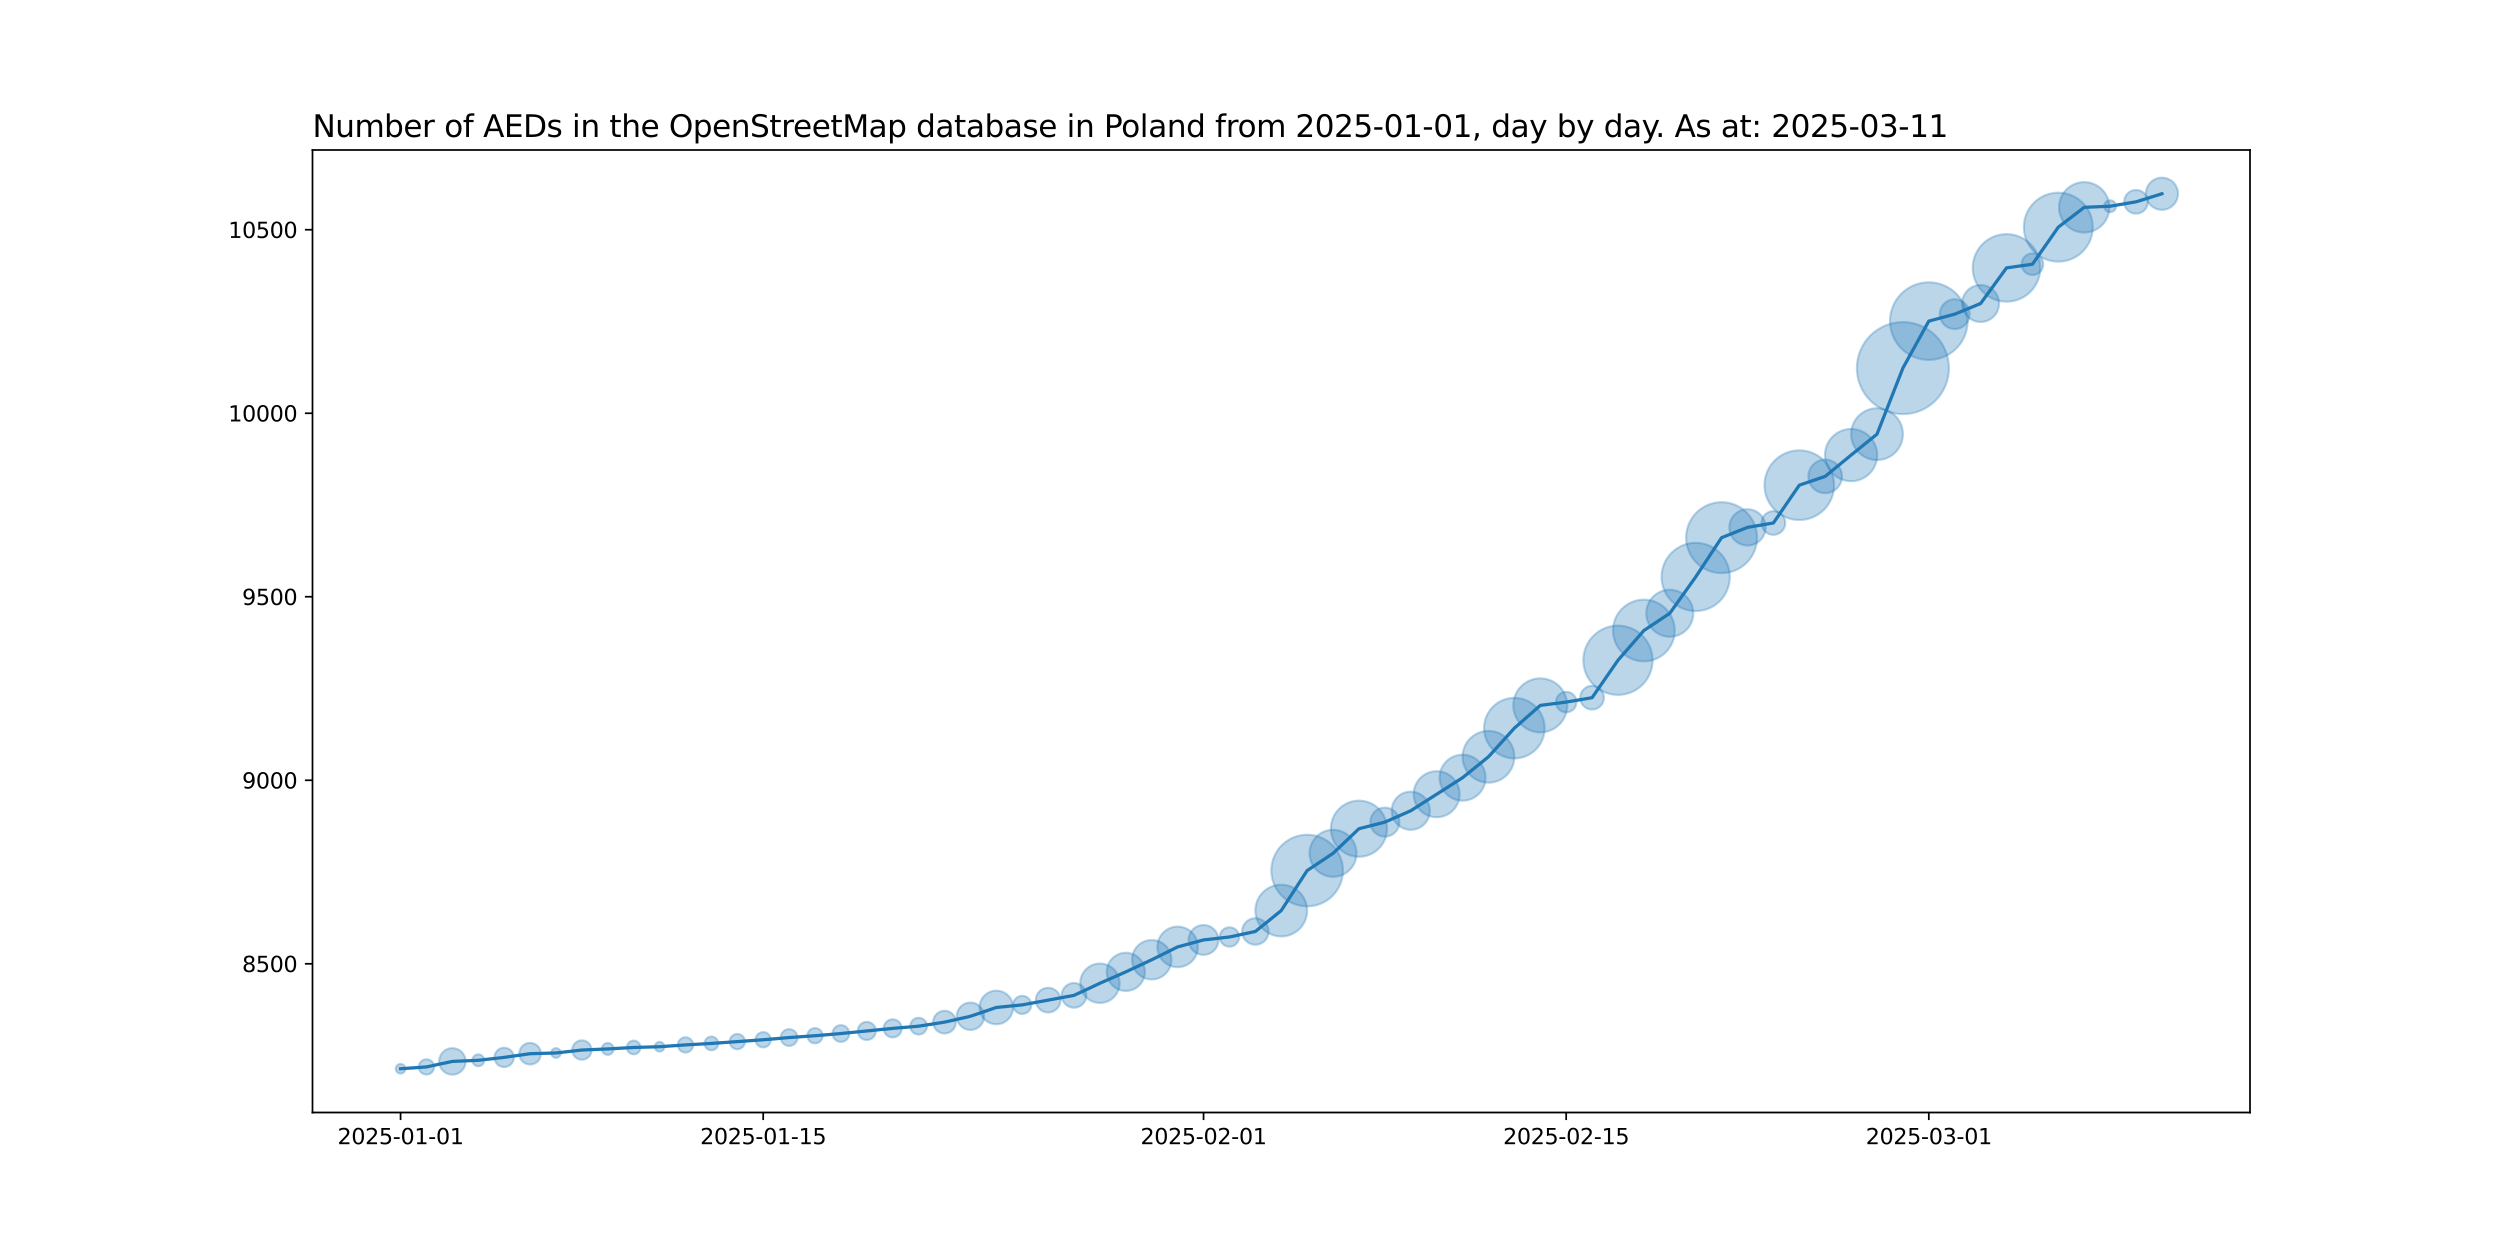 <?xml version="1.0" encoding="utf-8" standalone="no"?>
<!DOCTYPE svg PUBLIC "-//W3C//DTD SVG 1.1//EN"
  "http://www.w3.org/Graphics/SVG/1.1/DTD/svg11.dtd">
<svg xmlns:xlink="http://www.w3.org/1999/xlink" width="1152pt" height="576pt" viewBox="0 0 1152 576" xmlns="http://www.w3.org/2000/svg" version="1.1">
 <defs>
  <style type="text/css">*{stroke-linejoin: round; stroke-linecap: butt}</style>
 </defs>
 <g id="figure_1">
  <g id="patch_1">
   <path d="M 0 576 
L 1152 576 
L 1152 0 
L 0 0 
z
" style="fill: #ffffff"/>
  </g>
  <g id="axes_1">
   <g id="patch_2">
    <path d="M 144 512.64 
L 1036.8 512.64 
L 1036.8 69.12 
L 144 69.12 
z
" style="fill: #ffffff"/>
   </g>
   <g id="PathCollection_1">
    <path d="M 184.582 494.716 
C 185.175 494.716 185.744 494.48 186.163 494.061 
C 186.582 493.642 186.818 493.073 186.818 492.48 
C 186.818 491.887 186.582 491.318 186.163 490.899 
C 185.744 490.48 185.175 490.244 184.582 490.244 
C 183.989 490.244 183.42 490.48 183.001 490.899 
C 182.581 491.318 182.346 491.887 182.346 492.48 
C 182.346 493.073 182.581 493.642 183.001 494.061 
C 183.42 494.48 183.989 494.716 184.582 494.716 
z
" clip-path="url(#p36a74d1dce)" style="fill: #1f77b4; fill-opacity: 0.3; stroke: #1f77b4; stroke-opacity: 0.3"/>
    <path d="M 196.518 495.17 
C 197.455 495.17 198.355 494.797 199.018 494.134 
C 199.681 493.471 200.053 492.572 200.053 491.634 
C 200.053 490.697 199.681 489.797 199.018 489.134 
C 198.355 488.471 197.455 488.099 196.518 488.099 
C 195.58 488.099 194.681 488.471 194.018 489.134 
C 193.355 489.797 192.982 490.697 192.982 491.634 
C 192.982 492.572 193.355 493.471 194.018 494.134 
C 194.681 494.797 195.58 495.17 196.518 495.17 
z
" clip-path="url(#p36a74d1dce)" style="fill: #1f77b4; fill-opacity: 0.3; stroke: #1f77b4; stroke-opacity: 0.3"/>
    <path d="M 208.453 495.221 
C 210.078 495.221 211.635 494.576 212.784 493.428 
C 213.932 492.279 214.577 490.721 214.577 489.097 
C 214.577 487.473 213.932 485.916 212.784 484.767 
C 211.635 483.619 210.078 482.974 208.453 482.974 
C 206.829 482.974 205.272 483.619 204.123 484.767 
C 202.975 485.916 202.33 487.473 202.33 489.097 
C 202.33 490.721 202.975 492.279 204.123 493.428 
C 205.272 494.576 206.829 495.221 208.453 495.221 
z
" clip-path="url(#p36a74d1dce)" style="fill: #1f77b4; fill-opacity: 0.3; stroke: #1f77b4; stroke-opacity: 0.3"/>
    <path d="M 220.389 491.329 
C 221.116 491.329 221.812 491.04 222.326 490.527 
C 222.839 490.013 223.128 489.316 223.128 488.59 
C 223.128 487.864 222.839 487.167 222.326 486.654 
C 221.812 486.14 221.116 485.851 220.389 485.851 
C 219.663 485.851 218.966 486.14 218.453 486.654 
C 217.939 487.167 217.651 487.864 217.651 488.59 
C 217.651 489.316 217.939 490.013 218.453 490.527 
C 218.966 491.04 219.663 491.329 220.389 491.329 
z
" clip-path="url(#p36a74d1dce)" style="fill: #1f77b4; fill-opacity: 0.3; stroke: #1f77b4; stroke-opacity: 0.3"/>
    <path d="M 232.325 491.709 
C 233.511 491.709 234.649 491.238 235.487 490.399 
C 236.326 489.561 236.797 488.423 236.797 487.237 
C 236.797 486.051 236.326 484.913 235.487 484.075 
C 234.649 483.236 233.511 482.765 232.325 482.765 
C 231.139 482.765 230.002 483.236 229.163 484.075 
C 228.324 484.913 227.853 486.051 227.853 487.237 
C 227.853 488.423 228.324 489.561 229.163 490.399 
C 230.002 491.238 231.139 491.709 232.325 491.709 
z
" clip-path="url(#p36a74d1dce)" style="fill: #1f77b4; fill-opacity: 0.3; stroke: #1f77b4; stroke-opacity: 0.3"/>
    <path d="M 244.261 490.546 
C 245.587 490.546 246.859 490.019 247.796 489.081 
C 248.734 488.144 249.261 486.872 249.261 485.546 
C 249.261 484.22 248.734 482.948 247.796 482.01 
C 246.859 481.073 245.587 480.546 244.261 480.546 
C 242.935 480.546 241.663 481.073 240.725 482.01 
C 239.788 482.948 239.261 484.22 239.261 485.546 
C 239.261 486.872 239.788 488.144 240.725 489.081 
C 241.663 490.019 242.935 490.546 244.261 490.546 
z
" clip-path="url(#p36a74d1dce)" style="fill: #1f77b4; fill-opacity: 0.3; stroke: #1f77b4; stroke-opacity: 0.3"/>
    <path d="M 256.197 487.444 
C 256.79 487.444 257.359 487.208 257.778 486.789 
C 258.197 486.369 258.433 485.801 258.433 485.208 
C 258.433 484.615 258.197 484.046 257.778 483.626 
C 257.359 483.207 256.79 482.971 256.197 482.971 
C 255.604 482.971 255.035 483.207 254.616 483.626 
C 254.196 484.046 253.961 484.615 253.961 485.208 
C 253.961 485.801 254.196 486.369 254.616 486.789 
C 255.035 487.208 255.604 487.444 256.197 487.444 
z
" clip-path="url(#p36a74d1dce)" style="fill: #1f77b4; fill-opacity: 0.3; stroke: #1f77b4; stroke-opacity: 0.3"/>
    <path d="M 268.133 488.327 
C 269.319 488.327 270.456 487.855 271.295 487.017 
C 272.134 486.178 272.605 485.041 272.605 483.854 
C 272.605 482.668 272.134 481.531 271.295 480.692 
C 270.456 479.854 269.319 479.382 268.133 479.382 
C 266.947 479.382 265.809 479.854 264.97 480.692 
C 264.132 481.531 263.66 482.668 263.66 483.854 
C 263.66 485.041 264.132 486.178 264.97 487.017 
C 265.809 487.855 266.947 488.327 268.133 488.327 
z
" clip-path="url(#p36a74d1dce)" style="fill: #1f77b4; fill-opacity: 0.3; stroke: #1f77b4; stroke-opacity: 0.3"/>
    <path d="M 280.068 486.086 
C 280.795 486.086 281.491 485.797 282.005 485.284 
C 282.519 484.77 282.807 484.073 282.807 483.347 
C 282.807 482.621 282.519 481.924 282.005 481.411 
C 281.491 480.897 280.795 480.609 280.068 480.609 
C 279.342 480.609 278.646 480.897 278.132 481.411 
C 277.618 481.924 277.33 482.621 277.33 483.347 
C 277.33 484.073 277.618 484.77 278.132 485.284 
C 278.646 485.797 279.342 486.086 280.068 486.086 
z
" clip-path="url(#p36a74d1dce)" style="fill: #1f77b4; fill-opacity: 0.3; stroke: #1f77b4; stroke-opacity: 0.3"/>
    <path d="M 292.004 485.833 
C 292.843 485.833 293.647 485.5 294.24 484.907 
C 294.833 484.314 295.167 483.509 295.167 482.671 
C 295.167 481.832 294.833 481.028 294.24 480.435 
C 293.647 479.842 292.843 479.508 292.004 479.508 
C 291.166 479.508 290.361 479.842 289.768 480.435 
C 289.175 481.028 288.842 481.832 288.842 482.671 
C 288.842 483.509 289.175 484.314 289.768 484.907 
C 290.361 485.5 291.166 485.833 292.004 485.833 
z
" clip-path="url(#p36a74d1dce)" style="fill: #1f77b4; fill-opacity: 0.3; stroke: #1f77b4; stroke-opacity: 0.3"/>
    <path d="M 303.94 484.568 
C 304.533 484.568 305.102 484.333 305.521 483.913 
C 305.941 483.494 306.176 482.925 306.176 482.332 
C 306.176 481.739 305.941 481.171 305.521 480.751 
C 305.102 480.332 304.533 480.096 303.94 480.096 
C 303.347 480.096 302.778 480.332 302.359 480.751 
C 301.94 481.171 301.704 481.739 301.704 482.332 
C 301.704 482.925 301.94 483.494 302.359 483.913 
C 302.778 484.333 303.347 484.568 303.94 484.568 
z
" clip-path="url(#p36a74d1dce)" style="fill: #1f77b4; fill-opacity: 0.3; stroke: #1f77b4; stroke-opacity: 0.3"/>
    <path d="M 315.876 485.022 
C 316.814 485.022 317.713 484.65 318.376 483.987 
C 319.039 483.324 319.411 482.424 319.411 481.487 
C 319.411 480.549 319.039 479.65 318.376 478.987 
C 317.713 478.324 316.814 477.951 315.876 477.951 
C 314.938 477.951 314.039 478.324 313.376 478.987 
C 312.713 479.65 312.34 480.549 312.34 481.487 
C 312.34 482.424 312.713 483.324 313.376 483.987 
C 314.039 484.65 314.938 485.022 315.876 485.022 
z
" clip-path="url(#p36a74d1dce)" style="fill: #1f77b4; fill-opacity: 0.3; stroke: #1f77b4; stroke-opacity: 0.3"/>
    <path d="M 327.812 483.972 
C 328.65 483.972 329.455 483.639 330.048 483.046 
C 330.641 482.453 330.974 481.649 330.974 480.81 
C 330.974 479.972 330.641 479.167 330.048 478.574 
C 329.455 477.981 328.65 477.648 327.812 477.648 
C 326.973 477.648 326.169 477.981 325.576 478.574 
C 324.983 479.167 324.649 479.972 324.649 480.81 
C 324.649 481.649 324.983 482.453 325.576 483.046 
C 326.169 483.639 326.973 483.972 327.812 483.972 
z
" clip-path="url(#p36a74d1dce)" style="fill: #1f77b4; fill-opacity: 0.3; stroke: #1f77b4; stroke-opacity: 0.3"/>
    <path d="M 339.748 483.5 
C 340.685 483.5 341.585 483.128 342.248 482.465 
C 342.911 481.802 343.283 480.902 343.283 479.965 
C 343.283 479.027 342.911 478.128 342.248 477.465 
C 341.585 476.802 340.685 476.429 339.748 476.429 
C 338.81 476.429 337.911 476.802 337.248 477.465 
C 336.585 478.128 336.212 479.027 336.212 479.965 
C 336.212 480.902 336.585 481.802 337.248 482.465 
C 337.911 483.128 338.81 483.5 339.748 483.5 
z
" clip-path="url(#p36a74d1dce)" style="fill: #1f77b4; fill-opacity: 0.3; stroke: #1f77b4; stroke-opacity: 0.3"/>
    <path d="M 351.683 482.654 
C 352.621 482.654 353.52 482.282 354.183 481.619 
C 354.846 480.956 355.219 480.057 355.219 479.119 
C 355.219 478.181 354.846 477.282 354.183 476.619 
C 353.52 475.956 352.621 475.583 351.683 475.583 
C 350.746 475.583 349.846 475.956 349.183 476.619 
C 348.52 477.282 348.148 478.181 348.148 479.119 
C 348.148 480.057 348.52 480.956 349.183 481.619 
C 349.846 482.282 350.746 482.654 351.683 482.654 
z
" clip-path="url(#p36a74d1dce)" style="fill: #1f77b4; fill-opacity: 0.3; stroke: #1f77b4; stroke-opacity: 0.3"/>
    <path d="M 363.619 481.977 
C 364.646 481.977 365.632 481.569 366.358 480.843 
C 367.084 480.116 367.492 479.131 367.492 478.104 
C 367.492 477.077 367.084 476.092 366.358 475.366 
C 365.632 474.639 364.646 474.231 363.619 474.231 
C 362.592 474.231 361.607 474.639 360.881 475.366 
C 360.154 476.092 359.746 477.077 359.746 478.104 
C 359.746 479.131 360.154 480.116 360.881 480.843 
C 361.607 481.569 362.592 481.977 363.619 481.977 
z
" clip-path="url(#p36a74d1dce)" style="fill: #1f77b4; fill-opacity: 0.3; stroke: #1f77b4; stroke-opacity: 0.3"/>
    <path d="M 375.555 480.794 
C 376.493 480.794 377.392 480.422 378.055 479.759 
C 378.718 479.096 379.091 478.196 379.091 477.259 
C 379.091 476.321 378.718 475.422 378.055 474.759 
C 377.392 474.096 376.493 473.723 375.555 473.723 
C 374.617 473.723 373.718 474.096 373.055 474.759 
C 372.392 475.422 372.02 476.321 372.02 477.259 
C 372.02 478.196 372.392 479.096 373.055 479.759 
C 373.718 480.422 374.617 480.794 375.555 480.794 
z
" clip-path="url(#p36a74d1dce)" style="fill: #1f77b4; fill-opacity: 0.3; stroke: #1f77b4; stroke-opacity: 0.3"/>
    <path d="M 387.491 480.117 
C 388.518 480.117 389.503 479.709 390.23 478.982 
C 390.956 478.256 391.364 477.271 391.364 476.244 
C 391.364 475.217 390.956 474.231 390.23 473.505 
C 389.503 472.779 388.518 472.371 387.491 472.371 
C 386.464 472.371 385.479 472.779 384.752 473.505 
C 384.026 474.231 383.618 475.217 383.618 476.244 
C 383.618 477.271 384.026 478.256 384.752 478.982 
C 385.479 479.709 386.464 480.117 387.491 480.117 
z
" clip-path="url(#p36a74d1dce)" style="fill: #1f77b4; fill-opacity: 0.3; stroke: #1f77b4; stroke-opacity: 0.3"/>
    <path d="M 399.427 479.243 
C 400.536 479.243 401.6 478.802 402.385 478.018 
C 403.169 477.233 403.61 476.169 403.61 475.06 
C 403.61 473.95 403.169 472.886 402.385 472.102 
C 401.6 471.317 400.536 470.877 399.427 470.877 
C 398.317 470.877 397.253 471.317 396.469 472.102 
C 395.684 472.886 395.243 473.95 395.243 475.06 
C 395.243 476.169 395.684 477.233 396.469 478.018 
C 397.253 478.802 398.317 479.243 399.427 479.243 
z
" clip-path="url(#p36a74d1dce)" style="fill: #1f77b4; fill-opacity: 0.3; stroke: #1f77b4; stroke-opacity: 0.3"/>
    <path d="M 411.363 478.059 
C 412.472 478.059 413.536 477.618 414.321 476.834 
C 415.105 476.05 415.546 474.985 415.546 473.876 
C 415.546 472.767 415.105 471.702 414.321 470.918 
C 413.536 470.133 412.472 469.693 411.363 469.693 
C 410.253 469.693 409.189 470.133 408.405 470.918 
C 407.62 471.702 407.179 472.767 407.179 473.876 
C 407.179 474.985 407.62 476.05 408.405 476.834 
C 409.189 477.618 410.253 478.059 411.363 478.059 
z
" clip-path="url(#p36a74d1dce)" style="fill: #1f77b4; fill-opacity: 0.3; stroke: #1f77b4; stroke-opacity: 0.3"/>
    <path d="M 423.298 476.734 
C 424.326 476.734 425.311 476.326 426.037 475.6 
C 426.763 474.874 427.171 473.888 427.171 472.861 
C 427.171 471.834 426.763 470.849 426.037 470.123 
C 425.311 469.396 424.326 468.988 423.298 468.988 
C 422.271 468.988 421.286 469.396 420.56 470.123 
C 419.833 470.849 419.425 471.834 419.425 472.861 
C 419.425 473.888 419.833 474.874 420.56 475.6 
C 421.286 476.326 422.271 476.734 423.298 476.734 
z
" clip-path="url(#p36a74d1dce)" style="fill: #1f77b4; fill-opacity: 0.3; stroke: #1f77b4; stroke-opacity: 0.3"/>
    <path d="M 435.234 476.245 
C 436.625 476.245 437.959 475.692 438.942 474.709 
C 439.926 473.726 440.478 472.392 440.478 471.001 
C 440.478 469.61 439.926 468.276 438.942 467.293 
C 437.959 466.309 436.625 465.757 435.234 465.757 
C 433.843 465.757 432.51 466.309 431.526 467.293 
C 430.543 468.276 429.99 469.61 429.99 471.001 
C 429.99 472.392 430.543 473.726 431.526 474.709 
C 432.51 475.692 433.843 476.245 435.234 476.245 
z
" clip-path="url(#p36a74d1dce)" style="fill: #1f77b4; fill-opacity: 0.3; stroke: #1f77b4; stroke-opacity: 0.3"/>
    <path d="M 447.17 474.619 
C 448.847 474.619 450.456 473.953 451.642 472.767 
C 452.828 471.581 453.495 469.972 453.495 468.295 
C 453.495 466.617 452.828 465.009 451.642 463.823 
C 450.456 462.637 448.847 461.97 447.17 461.97 
C 445.493 461.97 443.884 462.637 442.698 463.823 
C 441.512 465.009 440.845 466.617 440.845 468.295 
C 440.845 469.972 441.512 471.581 442.698 472.767 
C 443.884 473.953 445.493 474.619 447.17 474.619 
z
" clip-path="url(#p36a74d1dce)" style="fill: #1f77b4; fill-opacity: 0.3; stroke: #1f77b4; stroke-opacity: 0.3"/>
    <path d="M 459.106 471.982 
C 461.16 471.982 463.131 471.166 464.583 469.713 
C 466.036 468.26 466.852 466.29 466.852 464.236 
C 466.852 462.181 466.036 460.211 464.583 458.758 
C 463.131 457.306 461.16 456.49 459.106 456.49 
C 457.052 456.49 455.081 457.306 453.629 458.758 
C 452.176 460.211 451.36 462.181 451.36 464.236 
C 451.36 466.29 452.176 468.26 453.629 469.713 
C 455.081 471.166 457.052 471.982 459.106 471.982 
z
" clip-path="url(#p36a74d1dce)" style="fill: #1f77b4; fill-opacity: 0.3; stroke: #1f77b4; stroke-opacity: 0.3"/>
    <path d="M 471.042 467.235 
C 472.151 467.235 473.215 466.794 474 466.01 
C 474.784 465.225 475.225 464.161 475.225 463.052 
C 475.225 461.942 474.784 460.878 474 460.094 
C 473.215 459.309 472.151 458.869 471.042 458.869 
C 469.932 458.869 468.868 459.309 468.084 460.094 
C 467.299 460.878 466.858 461.942 466.858 463.052 
C 466.858 464.161 467.299 465.225 468.084 466.01 
C 468.868 466.794 469.932 467.235 471.042 467.235 
z
" clip-path="url(#p36a74d1dce)" style="fill: #1f77b4; fill-opacity: 0.3; stroke: #1f77b4; stroke-opacity: 0.3"/>
    <path d="M 482.978 466.554 
C 484.489 466.554 485.94 465.953 487.009 464.884 
C 488.078 463.815 488.678 462.365 488.678 460.853 
C 488.678 459.341 488.078 457.891 487.009 456.822 
C 485.94 455.753 484.489 455.152 482.978 455.152 
C 481.466 455.152 480.015 455.753 478.946 456.822 
C 477.877 457.891 477.277 459.341 477.277 460.853 
C 477.277 462.365 477.877 463.815 478.946 464.884 
C 480.015 465.953 481.466 466.554 482.978 466.554 
z
" clip-path="url(#p36a74d1dce)" style="fill: #1f77b4; fill-opacity: 0.3; stroke: #1f77b4; stroke-opacity: 0.3"/>
    <path d="M 494.913 464.355 
C 496.425 464.355 497.875 463.755 498.944 462.686 
C 500.014 461.617 500.614 460.166 500.614 458.654 
C 500.614 457.143 500.014 455.692 498.944 454.623 
C 497.875 453.554 496.425 452.954 494.913 452.954 
C 493.401 452.954 491.951 453.554 490.882 454.623 
C 489.813 455.692 489.212 457.143 489.212 458.654 
C 489.212 460.166 489.813 461.617 490.882 462.686 
C 491.951 463.755 493.401 464.355 494.913 464.355 
z
" clip-path="url(#p36a74d1dce)" style="fill: #1f77b4; fill-opacity: 0.3; stroke: #1f77b4; stroke-opacity: 0.3"/>
    <path d="M 506.849 462.156 
C 509.258 462.156 511.569 461.199 513.272 459.496 
C 514.975 457.793 515.932 455.482 515.932 453.073 
C 515.932 450.664 514.975 448.354 513.272 446.651 
C 511.569 444.947 509.258 443.99 506.849 443.99 
C 504.44 443.99 502.13 444.947 500.427 446.651 
C 498.723 448.354 497.766 450.664 497.766 453.073 
C 497.766 455.482 498.723 457.793 500.427 459.496 
C 502.13 461.199 504.44 462.156 506.849 462.156 
z
" clip-path="url(#p36a74d1dce)" style="fill: #1f77b4; fill-opacity: 0.3; stroke: #1f77b4; stroke-opacity: 0.3"/>
    <path d="M 518.785 456.634 
C 521.12 456.634 523.359 455.706 525.01 454.055 
C 526.661 452.404 527.588 450.165 527.588 447.83 
C 527.588 445.496 526.661 443.256 525.01 441.605 
C 523.359 439.955 521.12 439.027 518.785 439.027 
C 516.45 439.027 514.211 439.955 512.56 441.605 
C 510.909 443.256 509.982 445.496 509.982 447.83 
C 509.982 450.165 510.909 452.404 512.56 454.055 
C 514.211 455.706 516.45 456.634 518.785 456.634 
z
" clip-path="url(#p36a74d1dce)" style="fill: #1f77b4; fill-opacity: 0.3; stroke: #1f77b4; stroke-opacity: 0.3"/>
    <path d="M 530.721 451.332 
C 533.13 451.332 535.44 450.375 537.143 448.672 
C 538.847 446.968 539.804 444.658 539.804 442.249 
C 539.804 439.84 538.847 437.53 537.143 435.827 
C 535.44 434.123 533.13 433.166 530.721 433.166 
C 528.312 433.166 526.002 434.123 524.298 435.827 
C 522.595 437.53 521.638 439.84 521.638 442.249 
C 521.638 444.658 522.595 446.968 524.298 448.672 
C 526.002 450.375 528.312 451.332 530.721 451.332 
z
" clip-path="url(#p36a74d1dce)" style="fill: #1f77b4; fill-opacity: 0.3; stroke: #1f77b4; stroke-opacity: 0.3"/>
    <path d="M 542.657 445.684 
C 545.137 445.684 547.517 444.698 549.271 442.944 
C 551.025 441.19 552.011 438.81 552.011 436.33 
C 552.011 433.849 551.025 431.469 549.271 429.715 
C 547.517 427.961 545.137 426.976 542.657 426.976 
C 540.176 426.976 537.796 427.961 536.042 429.715 
C 534.288 431.469 533.303 433.849 533.303 436.33 
C 533.303 438.81 534.288 441.19 536.042 442.944 
C 537.796 444.698 540.176 445.684 542.657 445.684 
z
" clip-path="url(#p36a74d1dce)" style="fill: #1f77b4; fill-opacity: 0.3; stroke: #1f77b4; stroke-opacity: 0.3"/>
    <path d="M 554.593 440.008 
C 556.42 440.008 558.173 439.282 559.466 437.99 
C 560.758 436.697 561.485 434.944 561.485 433.116 
C 561.485 431.288 560.758 429.535 559.466 428.243 
C 558.173 426.95 556.42 426.224 554.593 426.224 
C 552.765 426.224 551.012 426.95 549.719 428.243 
C 548.427 429.535 547.7 431.288 547.7 433.116 
C 547.7 434.944 548.427 436.697 549.719 437.99 
C 551.012 439.282 552.765 440.008 554.593 440.008 
z
" clip-path="url(#p36a74d1dce)" style="fill: #1f77b4; fill-opacity: 0.3; stroke: #1f77b4; stroke-opacity: 0.3"/>
    <path d="M 566.528 436.235 
C 567.714 436.235 568.852 435.764 569.691 434.925 
C 570.529 434.087 571 432.949 571 431.763 
C 571 430.577 570.529 429.44 569.691 428.601 
C 568.852 427.762 567.714 427.291 566.528 427.291 
C 565.342 427.291 564.205 427.762 563.366 428.601 
C 562.527 429.44 562.056 430.577 562.056 431.763 
C 562.056 432.949 562.527 434.087 563.366 434.925 
C 564.205 435.764 565.342 436.235 566.528 436.235 
z
" clip-path="url(#p36a74d1dce)" style="fill: #1f77b4; fill-opacity: 0.3; stroke: #1f77b4; stroke-opacity: 0.3"/>
    <path d="M 578.464 435.35 
C 580.088 435.35 581.646 434.705 582.794 433.556 
C 583.943 432.408 584.588 430.85 584.588 429.226 
C 584.588 427.602 583.943 426.045 582.794 424.896 
C 581.646 423.748 580.088 423.103 578.464 423.103 
C 576.84 423.103 575.282 423.748 574.134 424.896 
C 572.986 426.045 572.34 427.602 572.34 429.226 
C 572.34 430.85 572.986 432.408 574.134 433.556 
C 575.282 434.705 576.84 435.35 578.464 435.35 
z
" clip-path="url(#p36a74d1dce)" style="fill: #1f77b4; fill-opacity: 0.3; stroke: #1f77b4; stroke-opacity: 0.3"/>
    <path d="M 590.4 431.523 
C 593.566 431.523 596.602 430.266 598.841 428.027 
C 601.08 425.788 602.337 422.752 602.337 419.586 
C 602.337 416.42 601.08 413.384 598.841 411.145 
C 596.602 408.906 593.566 407.649 590.4 407.649 
C 587.234 407.649 584.198 408.906 581.959 411.145 
C 579.72 413.384 578.463 416.42 578.463 419.586 
C 578.463 422.752 579.72 425.788 581.959 428.027 
C 584.198 430.266 587.234 431.523 590.4 431.523 
z
" clip-path="url(#p36a74d1dce)" style="fill: #1f77b4; fill-opacity: 0.3; stroke: #1f77b4; stroke-opacity: 0.3"/>
    <path d="M 602.336 417.659 
C 606.714 417.659 610.913 415.919 614.008 412.824 
C 617.104 409.728 618.843 405.529 618.843 401.151 
C 618.843 396.773 617.104 392.574 614.008 389.479 
C 610.913 386.383 606.714 384.644 602.336 384.644 
C 597.958 384.644 593.759 386.383 590.663 389.479 
C 587.568 392.574 585.828 396.773 585.828 401.151 
C 585.828 405.529 587.568 409.728 590.663 412.824 
C 593.759 415.919 597.958 417.659 602.336 417.659 
z
" clip-path="url(#p36a74d1dce)" style="fill: #1f77b4; fill-opacity: 0.3; stroke: #1f77b4; stroke-opacity: 0.3"/>
    <path d="M 614.272 404.042 
C 617.146 404.042 619.904 402.9 621.937 400.867 
C 623.969 398.834 625.111 396.077 625.111 393.202 
C 625.111 390.327 623.969 387.57 621.937 385.537 
C 619.904 383.505 617.146 382.362 614.272 382.362 
C 611.397 382.362 608.64 383.505 606.607 385.537 
C 604.574 387.57 603.432 390.327 603.432 393.202 
C 603.432 396.077 604.574 398.834 606.607 400.867 
C 608.64 402.9 611.397 404.042 614.272 404.042 
z
" clip-path="url(#p36a74d1dce)" style="fill: #1f77b4; fill-opacity: 0.3; stroke: #1f77b4; stroke-opacity: 0.3"/>
    <path d="M 626.207 394.813 
C 629.64 394.813 632.932 393.449 635.359 391.022 
C 637.786 388.595 639.15 385.303 639.15 381.871 
C 639.15 378.438 637.786 375.146 635.359 372.719 
C 632.932 370.292 629.64 368.928 626.207 368.928 
C 622.775 368.928 619.483 370.292 617.056 372.719 
C 614.629 375.146 613.265 378.438 613.265 381.871 
C 613.265 385.303 614.629 388.595 617.056 391.022 
C 619.483 393.449 622.775 394.813 626.207 394.813 
z
" clip-path="url(#p36a74d1dce)" style="fill: #1f77b4; fill-opacity: 0.3; stroke: #1f77b4; stroke-opacity: 0.3"/>
    <path d="M 638.143 385.535 
C 639.922 385.535 641.629 384.828 642.887 383.57 
C 644.145 382.312 644.852 380.605 644.852 378.826 
C 644.852 377.047 644.145 375.341 642.887 374.083 
C 641.629 372.825 639.922 372.118 638.143 372.118 
C 636.364 372.118 634.658 372.825 633.4 374.083 
C 632.142 375.341 631.435 377.047 631.435 378.826 
C 631.435 380.605 632.142 382.312 633.4 383.57 
C 634.658 384.828 636.364 385.535 638.143 385.535 
z
" clip-path="url(#p36a74d1dce)" style="fill: #1f77b4; fill-opacity: 0.3; stroke: #1f77b4; stroke-opacity: 0.3"/>
    <path d="M 650.079 382.387 
C 652.414 382.387 654.653 381.459 656.304 379.808 
C 657.955 378.157 658.883 375.918 658.883 373.583 
C 658.883 371.249 657.955 369.009 656.304 367.358 
C 654.653 365.708 652.414 364.78 650.079 364.78 
C 647.744 364.78 645.505 365.708 643.854 367.358 
C 642.203 369.009 641.276 371.249 641.276 373.583 
C 641.276 375.918 642.203 378.157 643.854 379.808 
C 645.505 381.459 647.744 382.387 650.079 382.387 
z
" clip-path="url(#p36a74d1dce)" style="fill: #1f77b4; fill-opacity: 0.3; stroke: #1f77b4; stroke-opacity: 0.3"/>
    <path d="M 662.015 376.579 
C 664.828 376.579 667.526 375.462 669.515 373.473 
C 671.504 371.484 672.622 368.786 672.622 365.973 
C 672.622 363.16 671.504 360.462 669.515 358.473 
C 667.526 356.484 664.828 355.366 662.015 355.366 
C 659.202 355.366 656.504 356.484 654.515 358.473 
C 652.526 360.462 651.408 363.16 651.408 365.973 
C 651.408 368.786 652.526 371.484 654.515 373.473 
C 656.504 375.462 659.202 376.579 662.015 376.579 
z
" clip-path="url(#p36a74d1dce)" style="fill: #1f77b4; fill-opacity: 0.3; stroke: #1f77b4; stroke-opacity: 0.3"/>
    <path d="M 673.951 368.968 
C 676.764 368.968 679.462 367.851 681.451 365.862 
C 683.44 363.873 684.557 361.175 684.557 358.362 
C 684.557 355.549 683.44 352.851 681.451 350.862 
C 679.462 348.873 676.764 347.755 673.951 347.755 
C 671.138 347.755 668.44 348.873 666.451 350.862 
C 664.462 352.851 663.344 355.549 663.344 358.362 
C 663.344 361.175 664.462 363.873 666.451 365.862 
C 668.44 367.851 671.138 368.968 673.951 368.968 
z
" clip-path="url(#p36a74d1dce)" style="fill: #1f77b4; fill-opacity: 0.3; stroke: #1f77b4; stroke-opacity: 0.3"/>
    <path d="M 685.887 360.659 
C 689.052 360.659 692.089 359.401 694.328 357.163 
C 696.566 354.924 697.824 351.887 697.824 348.722 
C 697.824 345.556 696.566 342.519 694.328 340.281 
C 692.089 338.042 689.052 336.784 685.887 336.784 
C 682.721 336.784 679.684 338.042 677.446 340.281 
C 675.207 342.519 673.949 345.556 673.949 348.722 
C 673.949 351.887 675.207 354.924 677.446 357.163 
C 679.684 359.401 682.721 360.659 685.887 360.659 
z
" clip-path="url(#p36a74d1dce)" style="fill: #1f77b4; fill-opacity: 0.3; stroke: #1f77b4; stroke-opacity: 0.3"/>
    <path d="M 697.822 349.494 
C 701.526 349.494 705.078 348.023 707.697 345.404 
C 710.315 342.785 711.787 339.233 711.787 335.53 
C 711.787 331.826 710.315 328.274 707.697 325.655 
C 705.078 323.037 701.526 321.565 697.822 321.565 
C 694.119 321.565 690.567 323.037 687.948 325.655 
C 685.33 328.274 683.858 331.826 683.858 335.53 
C 683.858 339.233 685.33 342.785 687.948 345.404 
C 690.567 348.023 694.119 349.494 697.822 349.494 
z
" clip-path="url(#p36a74d1dce)" style="fill: #1f77b4; fill-opacity: 0.3; stroke: #1f77b4; stroke-opacity: 0.3"/>
    <path d="M 709.758 337.494 
C 713.06 337.494 716.227 336.182 718.562 333.847 
C 720.896 331.512 722.208 328.346 722.208 325.044 
C 722.208 321.742 720.896 318.575 718.562 316.24 
C 716.227 313.906 713.06 312.594 709.758 312.594 
C 706.457 312.594 703.29 313.906 700.955 316.24 
C 698.62 318.575 697.308 321.742 697.308 325.044 
C 697.308 328.346 698.62 331.512 700.955 333.847 
C 703.29 336.182 706.457 337.494 709.758 337.494 
z
" clip-path="url(#p36a74d1dce)" style="fill: #1f77b4; fill-opacity: 0.3; stroke: #1f77b4; stroke-opacity: 0.3"/>
    <path d="M 721.694 328.265 
C 722.952 328.265 724.159 327.765 725.048 326.876 
C 725.938 325.986 726.438 324.78 726.438 323.522 
C 726.438 322.264 725.938 321.057 725.048 320.168 
C 724.159 319.278 722.952 318.778 721.694 318.778 
C 720.436 318.778 719.23 319.278 718.34 320.168 
C 717.45 321.057 716.951 322.264 716.951 323.522 
C 716.951 324.78 717.45 325.986 718.34 326.876 
C 719.23 327.765 720.436 328.265 721.694 328.265 
z
" clip-path="url(#p36a74d1dce)" style="fill: #1f77b4; fill-opacity: 0.3; stroke: #1f77b4; stroke-opacity: 0.3"/>
    <path d="M 733.63 326.969 
C 735.083 326.969 736.476 326.392 737.503 325.365 
C 738.53 324.338 739.107 322.945 739.107 321.492 
C 739.107 320.04 738.53 318.646 737.503 317.619 
C 736.476 316.592 735.083 316.015 733.63 316.015 
C 732.177 316.015 730.784 316.592 729.757 317.619 
C 728.73 318.646 728.153 320.04 728.153 321.492 
C 728.153 322.945 728.73 324.338 729.757 325.365 
C 730.784 326.392 732.177 326.969 733.63 326.969 
z
" clip-path="url(#p36a74d1dce)" style="fill: #1f77b4; fill-opacity: 0.3; stroke: #1f77b4; stroke-opacity: 0.3"/>
    <path d="M 745.566 320.21 
C 749.801 320.21 753.863 318.527 756.857 315.533 
C 759.852 312.538 761.534 308.476 761.534 304.241 
C 761.534 300.006 759.852 295.944 756.857 292.949 
C 753.863 289.955 749.801 288.272 745.566 288.272 
C 741.331 288.272 737.269 289.955 734.274 292.949 
C 731.28 295.944 729.597 300.006 729.597 304.241 
C 729.597 308.476 731.28 312.538 734.274 315.533 
C 737.269 318.527 741.331 320.21 745.566 320.21 
z
" clip-path="url(#p36a74d1dce)" style="fill: #1f77b4; fill-opacity: 0.3; stroke: #1f77b4; stroke-opacity: 0.3"/>
    <path d="M 757.502 304.772 
C 761.276 304.772 764.895 303.273 767.564 300.604 
C 770.232 297.935 771.732 294.316 771.732 290.542 
C 771.732 286.768 770.232 283.148 767.564 280.479 
C 764.895 277.811 761.276 276.311 757.502 276.311 
C 753.728 276.311 750.108 277.811 747.439 280.479 
C 744.771 283.148 743.271 286.768 743.271 290.542 
C 743.271 294.316 744.771 297.935 747.439 300.604 
C 750.108 303.273 753.728 304.772 757.502 304.772 
z
" clip-path="url(#p36a74d1dce)" style="fill: #1f77b4; fill-opacity: 0.3; stroke: #1f77b4; stroke-opacity: 0.3"/>
    <path d="M 769.437 293.432 
C 772.312 293.432 775.07 292.29 777.102 290.258 
C 779.135 288.225 780.277 285.467 780.277 282.593 
C 780.277 279.718 779.135 276.961 777.102 274.928 
C 775.07 272.895 772.312 271.753 769.437 271.753 
C 766.563 271.753 763.805 272.895 761.773 274.928 
C 759.74 276.961 758.598 279.718 758.598 282.593 
C 758.598 285.467 759.74 288.225 761.773 290.258 
C 763.805 292.29 766.563 293.432 769.437 293.432 
z
" clip-path="url(#p36a74d1dce)" style="fill: #1f77b4; fill-opacity: 0.3; stroke: #1f77b4; stroke-opacity: 0.3"/>
    <path d="M 781.373 281.581 
C 785.545 281.581 789.547 279.924 792.498 276.973 
C 795.448 274.023 797.105 270.021 797.105 265.849 
C 797.105 261.677 795.448 257.675 792.498 254.725 
C 789.547 251.775 785.545 250.117 781.373 250.117 
C 777.201 250.117 773.199 251.775 770.249 254.725 
C 767.299 257.675 765.641 261.677 765.641 265.849 
C 765.641 270.021 767.299 274.023 770.249 276.973 
C 773.199 279.924 777.201 281.581 781.373 281.581 
z
" clip-path="url(#p36a74d1dce)" style="fill: #1f77b4; fill-opacity: 0.3; stroke: #1f77b4; stroke-opacity: 0.3"/>
    <path d="M 793.309 264.108 
C 797.647 264.108 801.807 262.385 804.874 259.318 
C 807.941 256.25 809.665 252.09 809.665 247.752 
C 809.665 243.415 807.941 239.255 804.874 236.187 
C 801.807 233.12 797.647 231.397 793.309 231.397 
C 788.972 231.397 784.811 233.12 781.744 236.187 
C 778.677 239.255 776.954 243.415 776.954 247.752 
C 776.954 252.09 778.677 256.25 781.744 259.318 
C 784.811 262.385 788.972 264.108 793.309 264.108 
z
" clip-path="url(#p36a74d1dce)" style="fill: #1f77b4; fill-opacity: 0.3; stroke: #1f77b4; stroke-opacity: 0.3"/>
    <path d="M 805.245 251.384 
C 807.464 251.384 809.592 250.502 811.161 248.933 
C 812.73 247.364 813.612 245.236 813.612 243.017 
C 813.612 240.798 812.73 238.67 811.161 237.101 
C 809.592 235.532 807.464 234.65 805.245 234.65 
C 803.026 234.65 800.898 235.532 799.329 237.101 
C 797.76 238.67 796.878 240.798 796.878 243.017 
C 796.878 245.236 797.76 247.364 799.329 248.933 
C 800.898 250.502 803.026 251.384 805.245 251.384 
z
" clip-path="url(#p36a74d1dce)" style="fill: #1f77b4; fill-opacity: 0.3; stroke: #1f77b4; stroke-opacity: 0.3"/>
    <path d="M 817.181 246.465 
C 818.633 246.465 820.027 245.887 821.054 244.86 
C 822.081 243.833 822.658 242.44 822.658 240.987 
C 822.658 239.535 822.081 238.142 821.054 237.114 
C 820.027 236.087 818.633 235.51 817.181 235.51 
C 815.728 235.51 814.335 236.087 813.308 237.114 
C 812.281 238.142 811.704 239.535 811.704 240.987 
C 811.704 242.44 812.281 243.833 813.308 244.86 
C 814.335 245.887 815.728 246.465 817.181 246.465 
z
" clip-path="url(#p36a74d1dce)" style="fill: #1f77b4; fill-opacity: 0.3; stroke: #1f77b4; stroke-opacity: 0.3"/>
    <path d="M 829.117 239.614 
C 833.372 239.614 837.454 237.923 840.463 234.914 
C 843.473 231.905 845.163 227.823 845.163 223.567 
C 845.163 219.312 843.473 215.23 840.463 212.22 
C 837.454 209.211 833.372 207.52 829.117 207.52 
C 824.861 207.52 820.779 209.211 817.77 212.22 
C 814.761 215.23 813.07 219.312 813.07 223.567 
C 813.07 227.823 814.761 231.905 817.77 234.914 
C 820.779 237.923 824.861 239.614 829.117 239.614 
z
" clip-path="url(#p36a74d1dce)" style="fill: #1f77b4; fill-opacity: 0.3; stroke: #1f77b4; stroke-opacity: 0.3"/>
    <path d="M 841.052 227.254 
C 843.107 227.254 845.077 226.438 846.53 224.985 
C 847.982 223.533 848.798 221.562 848.798 219.508 
C 848.798 217.454 847.982 215.484 846.53 214.031 
C 845.077 212.578 843.107 211.762 841.052 211.762 
C 838.998 211.762 837.028 212.578 835.575 214.031 
C 834.123 215.484 833.306 217.454 833.306 219.508 
C 833.306 221.562 834.123 223.533 835.575 224.985 
C 837.028 226.438 838.998 227.254 841.052 227.254 
z
" clip-path="url(#p36a74d1dce)" style="fill: #1f77b4; fill-opacity: 0.3; stroke: #1f77b4; stroke-opacity: 0.3"/>
    <path d="M 852.988 221.74 
C 856.182 221.74 859.245 220.472 861.503 218.213 
C 863.761 215.955 865.03 212.892 865.03 209.699 
C 865.03 206.505 863.761 203.442 861.503 201.184 
C 859.245 198.926 856.182 197.657 852.988 197.657 
C 849.795 197.657 846.732 198.926 844.474 201.184 
C 842.215 203.442 840.947 206.505 840.947 209.699 
C 840.947 212.892 842.215 215.955 844.474 218.213 
C 846.732 220.472 849.795 221.74 852.988 221.74 
z
" clip-path="url(#p36a74d1dce)" style="fill: #1f77b4; fill-opacity: 0.3; stroke: #1f77b4; stroke-opacity: 0.3"/>
    <path d="M 864.924 211.996 
C 868.09 211.996 871.126 210.738 873.365 208.499 
C 875.604 206.261 876.861 203.224 876.861 200.059 
C 876.861 196.893 875.604 193.856 873.365 191.618 
C 871.126 189.379 868.09 188.121 864.924 188.121 
C 861.758 188.121 858.722 189.379 856.483 191.618 
C 854.245 193.856 852.987 196.893 852.987 200.059 
C 852.987 203.224 854.245 206.261 856.483 208.499 
C 858.722 210.738 861.758 211.996 864.924 211.996 
z
" clip-path="url(#p36a74d1dce)" style="fill: #1f77b4; fill-opacity: 0.3; stroke: #1f77b4; stroke-opacity: 0.3"/>
    <path d="M 876.86 190.829 
C 882.486 190.829 887.882 188.594 891.86 184.616 
C 895.838 180.638 898.073 175.241 898.073 169.616 
C 898.073 163.99 895.838 158.594 891.86 154.616 
C 887.882 150.638 882.486 148.402 876.86 148.402 
C 871.234 148.402 865.838 150.638 861.86 154.616 
C 857.882 158.594 855.647 163.99 855.647 169.616 
C 855.647 175.241 857.882 180.638 861.86 184.616 
C 865.838 188.594 871.234 190.829 876.86 190.829 
z
" clip-path="url(#p36a74d1dce)" style="fill: #1f77b4; fill-opacity: 0.3; stroke: #1f77b4; stroke-opacity: 0.3"/>
    <path d="M 888.796 165.856 
C 893.54 165.856 898.09 163.971 901.445 160.616 
C 904.799 157.262 906.684 152.711 906.684 147.967 
C 906.684 143.223 904.799 138.673 901.445 135.318 
C 898.09 131.964 893.54 130.079 888.796 130.079 
C 884.052 130.079 879.501 131.964 876.147 135.318 
C 872.792 138.673 870.907 143.223 870.907 147.967 
C 870.907 152.711 872.792 157.262 876.147 160.616 
C 879.501 163.971 884.052 165.856 888.796 165.856 
z
" clip-path="url(#p36a74d1dce)" style="fill: #1f77b4; fill-opacity: 0.3; stroke: #1f77b4; stroke-opacity: 0.3"/>
    <path d="M 900.732 151.646 
C 902.559 151.646 904.313 150.92 905.605 149.627 
C 906.897 148.335 907.624 146.582 907.624 144.754 
C 907.624 142.926 906.897 141.173 905.605 139.88 
C 904.313 138.588 902.559 137.862 900.732 137.862 
C 898.904 137.862 897.151 138.588 895.858 139.88 
C 894.566 141.173 893.84 142.926 893.84 144.754 
C 893.84 146.582 894.566 148.335 895.858 149.627 
C 897.151 150.92 898.904 151.646 900.732 151.646 
z
" clip-path="url(#p36a74d1dce)" style="fill: #1f77b4; fill-opacity: 0.3; stroke: #1f77b4; stroke-opacity: 0.3"/>
    <path d="M 912.667 148.364 
C 914.926 148.364 917.091 147.467 918.688 145.87 
C 920.285 144.273 921.182 142.107 921.182 139.849 
C 921.182 137.591 920.285 135.425 918.688 133.828 
C 917.091 132.232 914.926 131.334 912.667 131.334 
C 910.409 131.334 908.243 132.232 906.647 133.828 
C 905.05 135.425 904.153 137.591 904.153 139.849 
C 904.153 142.107 905.05 144.273 906.647 145.87 
C 908.243 147.467 910.409 148.364 912.667 148.364 
z
" clip-path="url(#p36a74d1dce)" style="fill: #1f77b4; fill-opacity: 0.3; stroke: #1f77b4; stroke-opacity: 0.3"/>
    <path d="M 924.603 139.016 
C 928.733 139.016 932.694 137.375 935.615 134.455 
C 938.535 131.535 940.176 127.574 940.176 123.444 
C 940.176 119.314 938.535 115.353 935.615 112.432 
C 932.694 109.512 928.733 107.871 924.603 107.871 
C 920.473 107.871 916.512 109.512 913.592 112.432 
C 910.672 115.353 909.031 119.314 909.031 123.444 
C 909.031 127.574 910.672 131.535 913.592 134.455 
C 916.512 137.375 920.473 139.016 924.603 139.016 
z
" clip-path="url(#p36a74d1dce)" style="fill: #1f77b4; fill-opacity: 0.3; stroke: #1f77b4; stroke-opacity: 0.3"/>
    <path d="M 936.539 126.752 
C 937.865 126.752 939.137 126.226 940.075 125.288 
C 941.012 124.35 941.539 123.078 941.539 121.752 
C 941.539 120.426 941.012 119.155 940.075 118.217 
C 939.137 117.279 937.865 116.752 936.539 116.752 
C 935.213 116.752 933.941 117.279 933.004 118.217 
C 932.066 119.155 931.539 120.426 931.539 121.752 
C 931.539 123.078 932.066 124.35 933.004 125.288 
C 933.941 126.226 935.213 126.752 936.539 126.752 
z
" clip-path="url(#p36a74d1dce)" style="fill: #1f77b4; fill-opacity: 0.3; stroke: #1f77b4; stroke-opacity: 0.3"/>
    <path d="M 948.475 120.561 
C 952.689 120.561 956.731 118.887 959.711 115.907 
C 962.691 112.927 964.365 108.885 964.365 104.671 
C 964.365 100.456 962.691 96.414 959.711 93.435 
C 956.731 90.455 952.689 88.78 948.475 88.78 
C 944.261 88.78 940.219 90.455 937.239 93.435 
C 934.259 96.414 932.585 100.456 932.585 104.671 
C 932.585 108.885 934.259 112.927 937.239 115.907 
C 940.219 118.887 944.261 120.561 948.475 120.561 
z
" clip-path="url(#p36a74d1dce)" style="fill: #1f77b4; fill-opacity: 0.3; stroke: #1f77b4; stroke-opacity: 0.3"/>
    <path d="M 960.411 107.157 
C 963.492 107.157 966.448 105.932 968.627 103.754 
C 970.805 101.575 972.03 98.619 972.03 95.538 
C 972.03 92.456 970.805 89.501 968.627 87.322 
C 966.448 85.143 963.492 83.919 960.411 83.919 
C 957.329 83.919 954.374 85.143 952.195 87.322 
C 950.016 89.501 948.792 92.456 948.792 95.538 
C 948.792 98.619 950.016 101.575 952.195 103.754 
C 954.374 105.932 957.329 107.157 960.411 107.157 
z
" clip-path="url(#p36a74d1dce)" style="fill: #1f77b4; fill-opacity: 0.3; stroke: #1f77b4; stroke-opacity: 0.3"/>
    <path d="M 972.347 97.769 
C 973.073 97.769 973.769 97.48 974.283 96.967 
C 974.797 96.453 975.085 95.757 975.085 95.03 
C 975.085 94.304 974.797 93.607 974.283 93.094 
C 973.769 92.58 973.073 92.292 972.347 92.292 
C 971.62 92.292 970.924 92.58 970.41 93.094 
C 969.896 93.607 969.608 94.304 969.608 95.03 
C 969.608 95.757 969.896 96.453 970.41 96.967 
C 970.924 97.48 971.62 97.769 972.347 97.769 
z
" clip-path="url(#p36a74d1dce)" style="fill: #1f77b4; fill-opacity: 0.3; stroke: #1f77b4; stroke-opacity: 0.3"/>
    <path d="M 984.282 98.478 
C 985.735 98.478 987.128 97.901 988.155 96.874 
C 989.182 95.847 989.76 94.453 989.76 93.001 
C 989.76 91.548 989.182 90.155 988.155 89.128 
C 987.128 88.101 985.735 87.524 984.282 87.524 
C 982.83 87.524 981.436 88.101 980.409 89.128 
C 979.382 90.155 978.805 91.548 978.805 93.001 
C 978.805 94.453 979.382 95.847 980.409 96.874 
C 981.436 97.901 982.83 98.478 984.282 98.478 
z
" clip-path="url(#p36a74d1dce)" style="fill: #1f77b4; fill-opacity: 0.3; stroke: #1f77b4; stroke-opacity: 0.3"/>
    <path d="M 996.218 96.696 
C 998.185 96.696 1000.071 95.915 1001.462 94.524 
C 1002.853 93.133 1003.634 91.247 1003.634 89.28 
C 1003.634 87.313 1002.853 85.427 1001.462 84.036 
C 1000.071 82.645 998.185 81.864 996.218 81.864 
C 994.251 81.864 992.365 82.645 990.974 84.036 
C 989.583 85.427 988.802 87.313 988.802 89.28 
C 988.802 91.247 989.583 93.133 990.974 94.524 
C 992.365 95.915 994.251 96.696 996.218 96.696 
z
" clip-path="url(#p36a74d1dce)" style="fill: #1f77b4; fill-opacity: 0.3; stroke: #1f77b4; stroke-opacity: 0.3"/>
   </g>
   <g id="matplotlib.axis_1">
    <g id="xtick_1">
     <g id="line2d_1">
      <defs>
       <path id="mb315bb68c5" d="M 0 0 
L 0 3.5 
" style="stroke: #000000; stroke-width: 0.8"/>
      </defs>
      <g>
       <use xlink:href="#mb315bb68c5" x="184.582" y="512.64" style="stroke: #000000; stroke-width: 0.8"/>
      </g>
     </g>
     <g id="text_1">
      <!-- 2025-01-01 -->
      <g transform="translate(155.524 527.238) scale(0.1 -0.1)">
       <defs>
        <path id="DejaVuSans-32" d="M 1228 531 
L 3431 531 
L 3431 0 
L 469 0 
L 469 531 
Q 828 903 1448 1529 
Q 2069 2156 2228 2338 
Q 2531 2678 2651 2914 
Q 2772 3150 2772 3378 
Q 2772 3750 2511 3984 
Q 2250 4219 1831 4219 
Q 1534 4219 1204 4116 
Q 875 4013 500 3803 
L 500 4441 
Q 881 4594 1212 4672 
Q 1544 4750 1819 4750 
Q 2544 4750 2975 4387 
Q 3406 4025 3406 3419 
Q 3406 3131 3298 2873 
Q 3191 2616 2906 2266 
Q 2828 2175 2409 1742 
Q 1991 1309 1228 531 
z
" transform="scale(0.016)"/>
        <path id="DejaVuSans-30" d="M 2034 4250 
Q 1547 4250 1301 3770 
Q 1056 3291 1056 2328 
Q 1056 1369 1301 889 
Q 1547 409 2034 409 
Q 2525 409 2770 889 
Q 3016 1369 3016 2328 
Q 3016 3291 2770 3770 
Q 2525 4250 2034 4250 
z
M 2034 4750 
Q 2819 4750 3233 4129 
Q 3647 3509 3647 2328 
Q 3647 1150 3233 529 
Q 2819 -91 2034 -91 
Q 1250 -91 836 529 
Q 422 1150 422 2328 
Q 422 3509 836 4129 
Q 1250 4750 2034 4750 
z
" transform="scale(0.016)"/>
        <path id="DejaVuSans-35" d="M 691 4666 
L 3169 4666 
L 3169 4134 
L 1269 4134 
L 1269 2991 
Q 1406 3038 1543 3061 
Q 1681 3084 1819 3084 
Q 2600 3084 3056 2656 
Q 3513 2228 3513 1497 
Q 3513 744 3044 326 
Q 2575 -91 1722 -91 
Q 1428 -91 1123 -41 
Q 819 9 494 109 
L 494 744 
Q 775 591 1075 516 
Q 1375 441 1709 441 
Q 2250 441 2565 725 
Q 2881 1009 2881 1497 
Q 2881 1984 2565 2268 
Q 2250 2553 1709 2553 
Q 1456 2553 1204 2497 
Q 953 2441 691 2322 
L 691 4666 
z
" transform="scale(0.016)"/>
        <path id="DejaVuSans-2d" d="M 313 2009 
L 1997 2009 
L 1997 1497 
L 313 1497 
L 313 2009 
z
" transform="scale(0.016)"/>
        <path id="DejaVuSans-31" d="M 794 531 
L 1825 531 
L 1825 4091 
L 703 3866 
L 703 4441 
L 1819 4666 
L 2450 4666 
L 2450 531 
L 3481 531 
L 3481 0 
L 794 0 
L 794 531 
z
" transform="scale(0.016)"/>
       </defs>
       <use xlink:href="#DejaVuSans-32"/>
       <use xlink:href="#DejaVuSans-30" x="63.623"/>
       <use xlink:href="#DejaVuSans-32" x="127.246"/>
       <use xlink:href="#DejaVuSans-35" x="190.869"/>
       <use xlink:href="#DejaVuSans-2d" x="254.492"/>
       <use xlink:href="#DejaVuSans-30" x="290.576"/>
       <use xlink:href="#DejaVuSans-31" x="354.199"/>
       <use xlink:href="#DejaVuSans-2d" x="417.822"/>
       <use xlink:href="#DejaVuSans-30" x="453.906"/>
       <use xlink:href="#DejaVuSans-31" x="517.529"/>
      </g>
     </g>
    </g>
    <g id="xtick_2">
     <g id="line2d_2">
      <g>
       <use xlink:href="#mb315bb68c5" x="351.683" y="512.64" style="stroke: #000000; stroke-width: 0.8"/>
      </g>
     </g>
     <g id="text_2">
      <!-- 2025-01-15 -->
      <g transform="translate(322.626 527.238) scale(0.1 -0.1)">
       <use xlink:href="#DejaVuSans-32"/>
       <use xlink:href="#DejaVuSans-30" x="63.623"/>
       <use xlink:href="#DejaVuSans-32" x="127.246"/>
       <use xlink:href="#DejaVuSans-35" x="190.869"/>
       <use xlink:href="#DejaVuSans-2d" x="254.492"/>
       <use xlink:href="#DejaVuSans-30" x="290.576"/>
       <use xlink:href="#DejaVuSans-31" x="354.199"/>
       <use xlink:href="#DejaVuSans-2d" x="417.822"/>
       <use xlink:href="#DejaVuSans-31" x="453.906"/>
       <use xlink:href="#DejaVuSans-35" x="517.529"/>
      </g>
     </g>
    </g>
    <g id="xtick_3">
     <g id="line2d_3">
      <g>
       <use xlink:href="#mb315bb68c5" x="554.593" y="512.64" style="stroke: #000000; stroke-width: 0.8"/>
      </g>
     </g>
     <g id="text_3">
      <!-- 2025-02-01 -->
      <g transform="translate(525.535 527.238) scale(0.1 -0.1)">
       <use xlink:href="#DejaVuSans-32"/>
       <use xlink:href="#DejaVuSans-30" x="63.623"/>
       <use xlink:href="#DejaVuSans-32" x="127.246"/>
       <use xlink:href="#DejaVuSans-35" x="190.869"/>
       <use xlink:href="#DejaVuSans-2d" x="254.492"/>
       <use xlink:href="#DejaVuSans-30" x="290.576"/>
       <use xlink:href="#DejaVuSans-32" x="354.199"/>
       <use xlink:href="#DejaVuSans-2d" x="417.822"/>
       <use xlink:href="#DejaVuSans-30" x="453.906"/>
       <use xlink:href="#DejaVuSans-31" x="517.529"/>
      </g>
     </g>
    </g>
    <g id="xtick_4">
     <g id="line2d_4">
      <g>
       <use xlink:href="#mb315bb68c5" x="721.694" y="512.64" style="stroke: #000000; stroke-width: 0.8"/>
      </g>
     </g>
     <g id="text_4">
      <!-- 2025-02-15 -->
      <g transform="translate(692.636 527.238) scale(0.1 -0.1)">
       <use xlink:href="#DejaVuSans-32"/>
       <use xlink:href="#DejaVuSans-30" x="63.623"/>
       <use xlink:href="#DejaVuSans-32" x="127.246"/>
       <use xlink:href="#DejaVuSans-35" x="190.869"/>
       <use xlink:href="#DejaVuSans-2d" x="254.492"/>
       <use xlink:href="#DejaVuSans-30" x="290.576"/>
       <use xlink:href="#DejaVuSans-32" x="354.199"/>
       <use xlink:href="#DejaVuSans-2d" x="417.822"/>
       <use xlink:href="#DejaVuSans-31" x="453.906"/>
       <use xlink:href="#DejaVuSans-35" x="517.529"/>
      </g>
     </g>
    </g>
    <g id="xtick_5">
     <g id="line2d_5">
      <g>
       <use xlink:href="#mb315bb68c5" x="888.796" y="512.64" style="stroke: #000000; stroke-width: 0.8"/>
      </g>
     </g>
     <g id="text_5">
      <!-- 2025-03-01 -->
      <g transform="translate(859.738 527.238) scale(0.1 -0.1)">
       <defs>
        <path id="DejaVuSans-33" d="M 2597 2516 
Q 3050 2419 3304 2112 
Q 3559 1806 3559 1356 
Q 3559 666 3084 287 
Q 2609 -91 1734 -91 
Q 1441 -91 1130 -33 
Q 819 25 488 141 
L 488 750 
Q 750 597 1062 519 
Q 1375 441 1716 441 
Q 2309 441 2620 675 
Q 2931 909 2931 1356 
Q 2931 1769 2642 2001 
Q 2353 2234 1838 2234 
L 1294 2234 
L 1294 2753 
L 1863 2753 
Q 2328 2753 2575 2939 
Q 2822 3125 2822 3475 
Q 2822 3834 2567 4026 
Q 2313 4219 1838 4219 
Q 1578 4219 1281 4162 
Q 984 4106 628 3988 
L 628 4550 
Q 988 4650 1302 4700 
Q 1616 4750 1894 4750 
Q 2613 4750 3031 4423 
Q 3450 4097 3450 3541 
Q 3450 3153 3228 2886 
Q 3006 2619 2597 2516 
z
" transform="scale(0.016)"/>
       </defs>
       <use xlink:href="#DejaVuSans-32"/>
       <use xlink:href="#DejaVuSans-30" x="63.623"/>
       <use xlink:href="#DejaVuSans-32" x="127.246"/>
       <use xlink:href="#DejaVuSans-35" x="190.869"/>
       <use xlink:href="#DejaVuSans-2d" x="254.492"/>
       <use xlink:href="#DejaVuSans-30" x="290.576"/>
       <use xlink:href="#DejaVuSans-33" x="354.199"/>
       <use xlink:href="#DejaVuSans-2d" x="417.822"/>
       <use xlink:href="#DejaVuSans-30" x="453.906"/>
       <use xlink:href="#DejaVuSans-31" x="517.529"/>
      </g>
     </g>
    </g>
   </g>
   <g id="matplotlib.axis_2">
    <g id="ytick_1">
     <g id="line2d_6">
      <defs>
       <path id="m71f6528f9a" d="M 0 0 
L -3.5 0 
" style="stroke: #000000; stroke-width: 0.8"/>
      </defs>
      <g>
       <use xlink:href="#m71f6528f9a" x="144" y="444.11" style="stroke: #000000; stroke-width: 0.8"/>
      </g>
     </g>
     <g id="text_6">
      <!-- 8500 -->
      <g transform="translate(111.55 447.909) scale(0.1 -0.1)">
       <defs>
        <path id="DejaVuSans-38" d="M 2034 2216 
Q 1584 2216 1326 1975 
Q 1069 1734 1069 1313 
Q 1069 891 1326 650 
Q 1584 409 2034 409 
Q 2484 409 2743 651 
Q 3003 894 3003 1313 
Q 3003 1734 2745 1975 
Q 2488 2216 2034 2216 
z
M 1403 2484 
Q 997 2584 770 2862 
Q 544 3141 544 3541 
Q 544 4100 942 4425 
Q 1341 4750 2034 4750 
Q 2731 4750 3128 4425 
Q 3525 4100 3525 3541 
Q 3525 3141 3298 2862 
Q 3072 2584 2669 2484 
Q 3125 2378 3379 2068 
Q 3634 1759 3634 1313 
Q 3634 634 3220 271 
Q 2806 -91 2034 -91 
Q 1263 -91 848 271 
Q 434 634 434 1313 
Q 434 1759 690 2068 
Q 947 2378 1403 2484 
z
M 1172 3481 
Q 1172 3119 1398 2916 
Q 1625 2713 2034 2713 
Q 2441 2713 2670 2916 
Q 2900 3119 2900 3481 
Q 2900 3844 2670 4047 
Q 2441 4250 2034 4250 
Q 1625 4250 1398 4047 
Q 1172 3844 1172 3481 
z
" transform="scale(0.016)"/>
       </defs>
       <use xlink:href="#DejaVuSans-38"/>
       <use xlink:href="#DejaVuSans-35" x="63.623"/>
       <use xlink:href="#DejaVuSans-30" x="127.246"/>
       <use xlink:href="#DejaVuSans-30" x="190.869"/>
      </g>
     </g>
    </g>
    <g id="ytick_2">
     <g id="line2d_7">
      <g>
       <use xlink:href="#m71f6528f9a" x="144" y="359.546" style="stroke: #000000; stroke-width: 0.8"/>
      </g>
     </g>
     <g id="text_7">
      <!-- 9000 -->
      <g transform="translate(111.55 363.345) scale(0.1 -0.1)">
       <defs>
        <path id="DejaVuSans-39" d="M 703 97 
L 703 672 
Q 941 559 1184 500 
Q 1428 441 1663 441 
Q 2288 441 2617 861 
Q 2947 1281 2994 2138 
Q 2813 1869 2534 1725 
Q 2256 1581 1919 1581 
Q 1219 1581 811 2004 
Q 403 2428 403 3163 
Q 403 3881 828 4315 
Q 1253 4750 1959 4750 
Q 2769 4750 3195 4129 
Q 3622 3509 3622 2328 
Q 3622 1225 3098 567 
Q 2575 -91 1691 -91 
Q 1453 -91 1209 -44 
Q 966 3 703 97 
z
M 1959 2075 
Q 2384 2075 2632 2365 
Q 2881 2656 2881 3163 
Q 2881 3666 2632 3958 
Q 2384 4250 1959 4250 
Q 1534 4250 1286 3958 
Q 1038 3666 1038 3163 
Q 1038 2656 1286 2365 
Q 1534 2075 1959 2075 
z
" transform="scale(0.016)"/>
       </defs>
       <use xlink:href="#DejaVuSans-39"/>
       <use xlink:href="#DejaVuSans-30" x="63.623"/>
       <use xlink:href="#DejaVuSans-30" x="127.246"/>
       <use xlink:href="#DejaVuSans-30" x="190.869"/>
      </g>
     </g>
    </g>
    <g id="ytick_3">
     <g id="line2d_8">
      <g>
       <use xlink:href="#m71f6528f9a" x="144" y="274.982" style="stroke: #000000; stroke-width: 0.8"/>
      </g>
     </g>
     <g id="text_8">
      <!-- 9500 -->
      <g transform="translate(111.55 278.781) scale(0.1 -0.1)">
       <use xlink:href="#DejaVuSans-39"/>
       <use xlink:href="#DejaVuSans-35" x="63.623"/>
       <use xlink:href="#DejaVuSans-30" x="127.246"/>
       <use xlink:href="#DejaVuSans-30" x="190.869"/>
      </g>
     </g>
    </g>
    <g id="ytick_4">
     <g id="line2d_9">
      <g>
       <use xlink:href="#m71f6528f9a" x="144" y="190.418" style="stroke: #000000; stroke-width: 0.8"/>
      </g>
     </g>
     <g id="text_9">
      <!-- 10000 -->
      <g transform="translate(105.188 194.217) scale(0.1 -0.1)">
       <use xlink:href="#DejaVuSans-31"/>
       <use xlink:href="#DejaVuSans-30" x="63.623"/>
       <use xlink:href="#DejaVuSans-30" x="127.246"/>
       <use xlink:href="#DejaVuSans-30" x="190.869"/>
       <use xlink:href="#DejaVuSans-30" x="254.492"/>
      </g>
     </g>
    </g>
    <g id="ytick_5">
     <g id="line2d_10">
      <g>
       <use xlink:href="#m71f6528f9a" x="144" y="105.854" style="stroke: #000000; stroke-width: 0.8"/>
      </g>
     </g>
     <g id="text_10">
      <!-- 10500 -->
      <g transform="translate(105.188 109.654) scale(0.1 -0.1)">
       <use xlink:href="#DejaVuSans-31"/>
       <use xlink:href="#DejaVuSans-30" x="63.623"/>
       <use xlink:href="#DejaVuSans-35" x="127.246"/>
       <use xlink:href="#DejaVuSans-30" x="190.869"/>
       <use xlink:href="#DejaVuSans-30" x="254.492"/>
      </g>
     </g>
    </g>
   </g>
   <g id="line2d_11">
    <path d="M 184.582 492.48 
L 196.518 491.634 
L 208.453 489.097 
L 220.389 488.59 
L 232.325 487.237 
L 244.261 485.546 
L 256.197 485.208 
L 268.133 483.854 
L 280.068 483.347 
L 292.004 482.671 
L 303.94 482.332 
L 315.876 481.487 
L 327.812 480.81 
L 339.748 479.965 
L 351.683 479.119 
L 363.619 478.104 
L 375.555 477.259 
L 387.491 476.244 
L 399.427 475.06 
L 411.363 473.876 
L 423.298 472.861 
L 435.234 471.001 
L 447.17 468.295 
L 459.106 464.236 
L 471.042 463.052 
L 482.978 460.853 
L 494.913 458.654 
L 506.849 453.073 
L 518.785 447.83 
L 530.721 442.249 
L 542.657 436.33 
L 554.593 433.116 
L 566.528 431.763 
L 578.464 429.226 
L 590.4 419.586 
L 602.336 401.151 
L 614.272 393.202 
L 626.207 381.871 
L 638.143 378.826 
L 650.079 373.583 
L 662.015 365.973 
L 673.951 358.362 
L 685.887 348.722 
L 697.822 335.53 
L 709.758 325.044 
L 721.694 323.522 
L 733.63 321.492 
L 745.566 304.241 
L 757.502 290.542 
L 769.437 282.593 
L 781.373 265.849 
L 793.309 247.752 
L 805.245 243.017 
L 817.181 240.987 
L 829.117 223.567 
L 841.052 219.508 
L 852.988 209.699 
L 864.924 200.059 
L 876.86 169.616 
L 888.796 147.967 
L 900.732 144.754 
L 912.667 139.849 
L 924.603 123.444 
L 936.539 121.752 
L 948.475 104.671 
L 960.411 95.538 
L 972.347 95.03 
L 984.282 93.001 
L 996.218 89.28 
" clip-path="url(#p36a74d1dce)" style="fill: none; stroke: #1f77b4; stroke-width: 1.5; stroke-linecap: square"/>
   </g>
   <g id="patch_3">
    <path d="M 144 512.64 
L 144 69.12 
" style="fill: none; stroke: #000000; stroke-width: 0.8; stroke-linejoin: miter; stroke-linecap: square"/>
   </g>
   <g id="patch_4">
    <path d="M 1036.8 512.64 
L 1036.8 69.12 
" style="fill: none; stroke: #000000; stroke-width: 0.8; stroke-linejoin: miter; stroke-linecap: square"/>
   </g>
   <g id="patch_5">
    <path d="M 144 512.64 
L 1036.8 512.64 
" style="fill: none; stroke: #000000; stroke-width: 0.8; stroke-linejoin: miter; stroke-linecap: square"/>
   </g>
   <g id="patch_6">
    <path d="M 144 69.12 
L 1036.8 69.12 
" style="fill: none; stroke: #000000; stroke-width: 0.8; stroke-linejoin: miter; stroke-linecap: square"/>
   </g>
   <g id="text_11">
    <!-- Number of AEDs in the OpenStreetMap database in Poland from 2025-01-01, day by day. As at: 2025-03-11 -->
    <g transform="translate(144 63.12) scale(0.14 -0.14)">
     <defs>
      <path id="DejaVuSans-4e" d="M 628 4666 
L 1478 4666 
L 3547 763 
L 3547 4666 
L 4159 4666 
L 4159 0 
L 3309 0 
L 1241 3903 
L 1241 0 
L 628 0 
L 628 4666 
z
" transform="scale(0.016)"/>
      <path id="DejaVuSans-75" d="M 544 1381 
L 544 3500 
L 1119 3500 
L 1119 1403 
Q 1119 906 1312 657 
Q 1506 409 1894 409 
Q 2359 409 2629 706 
Q 2900 1003 2900 1516 
L 2900 3500 
L 3475 3500 
L 3475 0 
L 2900 0 
L 2900 538 
Q 2691 219 2414 64 
Q 2138 -91 1772 -91 
Q 1169 -91 856 284 
Q 544 659 544 1381 
z
M 1991 3584 
L 1991 3584 
z
" transform="scale(0.016)"/>
      <path id="DejaVuSans-6d" d="M 3328 2828 
Q 3544 3216 3844 3400 
Q 4144 3584 4550 3584 
Q 5097 3584 5394 3201 
Q 5691 2819 5691 2113 
L 5691 0 
L 5113 0 
L 5113 2094 
Q 5113 2597 4934 2840 
Q 4756 3084 4391 3084 
Q 3944 3084 3684 2787 
Q 3425 2491 3425 1978 
L 3425 0 
L 2847 0 
L 2847 2094 
Q 2847 2600 2669 2842 
Q 2491 3084 2119 3084 
Q 1678 3084 1418 2786 
Q 1159 2488 1159 1978 
L 1159 0 
L 581 0 
L 581 3500 
L 1159 3500 
L 1159 2956 
Q 1356 3278 1631 3431 
Q 1906 3584 2284 3584 
Q 2666 3584 2933 3390 
Q 3200 3197 3328 2828 
z
" transform="scale(0.016)"/>
      <path id="DejaVuSans-62" d="M 3116 1747 
Q 3116 2381 2855 2742 
Q 2594 3103 2138 3103 
Q 1681 3103 1420 2742 
Q 1159 2381 1159 1747 
Q 1159 1113 1420 752 
Q 1681 391 2138 391 
Q 2594 391 2855 752 
Q 3116 1113 3116 1747 
z
M 1159 2969 
Q 1341 3281 1617 3432 
Q 1894 3584 2278 3584 
Q 2916 3584 3314 3078 
Q 3713 2572 3713 1747 
Q 3713 922 3314 415 
Q 2916 -91 2278 -91 
Q 1894 -91 1617 61 
Q 1341 213 1159 525 
L 1159 0 
L 581 0 
L 581 4863 
L 1159 4863 
L 1159 2969 
z
" transform="scale(0.016)"/>
      <path id="DejaVuSans-65" d="M 3597 1894 
L 3597 1613 
L 953 1613 
Q 991 1019 1311 708 
Q 1631 397 2203 397 
Q 2534 397 2845 478 
Q 3156 559 3463 722 
L 3463 178 
Q 3153 47 2828 -22 
Q 2503 -91 2169 -91 
Q 1331 -91 842 396 
Q 353 884 353 1716 
Q 353 2575 817 3079 
Q 1281 3584 2069 3584 
Q 2775 3584 3186 3129 
Q 3597 2675 3597 1894 
z
M 3022 2063 
Q 3016 2534 2758 2815 
Q 2500 3097 2075 3097 
Q 1594 3097 1305 2825 
Q 1016 2553 972 2059 
L 3022 2063 
z
" transform="scale(0.016)"/>
      <path id="DejaVuSans-72" d="M 2631 2963 
Q 2534 3019 2420 3045 
Q 2306 3072 2169 3072 
Q 1681 3072 1420 2755 
Q 1159 2438 1159 1844 
L 1159 0 
L 581 0 
L 581 3500 
L 1159 3500 
L 1159 2956 
Q 1341 3275 1631 3429 
Q 1922 3584 2338 3584 
Q 2397 3584 2469 3576 
Q 2541 3569 2628 3553 
L 2631 2963 
z
" transform="scale(0.016)"/>
      <path id="DejaVuSans-20" transform="scale(0.016)"/>
      <path id="DejaVuSans-6f" d="M 1959 3097 
Q 1497 3097 1228 2736 
Q 959 2375 959 1747 
Q 959 1119 1226 758 
Q 1494 397 1959 397 
Q 2419 397 2687 759 
Q 2956 1122 2956 1747 
Q 2956 2369 2687 2733 
Q 2419 3097 1959 3097 
z
M 1959 3584 
Q 2709 3584 3137 3096 
Q 3566 2609 3566 1747 
Q 3566 888 3137 398 
Q 2709 -91 1959 -91 
Q 1206 -91 779 398 
Q 353 888 353 1747 
Q 353 2609 779 3096 
Q 1206 3584 1959 3584 
z
" transform="scale(0.016)"/>
      <path id="DejaVuSans-66" d="M 2375 4863 
L 2375 4384 
L 1825 4384 
Q 1516 4384 1395 4259 
Q 1275 4134 1275 3809 
L 1275 3500 
L 2222 3500 
L 2222 3053 
L 1275 3053 
L 1275 0 
L 697 0 
L 697 3053 
L 147 3053 
L 147 3500 
L 697 3500 
L 697 3744 
Q 697 4328 969 4595 
Q 1241 4863 1831 4863 
L 2375 4863 
z
" transform="scale(0.016)"/>
      <path id="DejaVuSans-41" d="M 2188 4044 
L 1331 1722 
L 3047 1722 
L 2188 4044 
z
M 1831 4666 
L 2547 4666 
L 4325 0 
L 3669 0 
L 3244 1197 
L 1141 1197 
L 716 0 
L 50 0 
L 1831 4666 
z
" transform="scale(0.016)"/>
      <path id="DejaVuSans-45" d="M 628 4666 
L 3578 4666 
L 3578 4134 
L 1259 4134 
L 1259 2753 
L 3481 2753 
L 3481 2222 
L 1259 2222 
L 1259 531 
L 3634 531 
L 3634 0 
L 628 0 
L 628 4666 
z
" transform="scale(0.016)"/>
      <path id="DejaVuSans-44" d="M 1259 4147 
L 1259 519 
L 2022 519 
Q 2988 519 3436 956 
Q 3884 1394 3884 2338 
Q 3884 3275 3436 3711 
Q 2988 4147 2022 4147 
L 1259 4147 
z
M 628 4666 
L 1925 4666 
Q 3281 4666 3915 4102 
Q 4550 3538 4550 2338 
Q 4550 1131 3912 565 
Q 3275 0 1925 0 
L 628 0 
L 628 4666 
z
" transform="scale(0.016)"/>
      <path id="DejaVuSans-73" d="M 2834 3397 
L 2834 2853 
Q 2591 2978 2328 3040 
Q 2066 3103 1784 3103 
Q 1356 3103 1142 2972 
Q 928 2841 928 2578 
Q 928 2378 1081 2264 
Q 1234 2150 1697 2047 
L 1894 2003 
Q 2506 1872 2764 1633 
Q 3022 1394 3022 966 
Q 3022 478 2636 193 
Q 2250 -91 1575 -91 
Q 1294 -91 989 -36 
Q 684 19 347 128 
L 347 722 
Q 666 556 975 473 
Q 1284 391 1588 391 
Q 1994 391 2212 530 
Q 2431 669 2431 922 
Q 2431 1156 2273 1281 
Q 2116 1406 1581 1522 
L 1381 1569 
Q 847 1681 609 1914 
Q 372 2147 372 2553 
Q 372 3047 722 3315 
Q 1072 3584 1716 3584 
Q 2034 3584 2315 3537 
Q 2597 3491 2834 3397 
z
" transform="scale(0.016)"/>
      <path id="DejaVuSans-69" d="M 603 3500 
L 1178 3500 
L 1178 0 
L 603 0 
L 603 3500 
z
M 603 4863 
L 1178 4863 
L 1178 4134 
L 603 4134 
L 603 4863 
z
" transform="scale(0.016)"/>
      <path id="DejaVuSans-6e" d="M 3513 2113 
L 3513 0 
L 2938 0 
L 2938 2094 
Q 2938 2591 2744 2837 
Q 2550 3084 2163 3084 
Q 1697 3084 1428 2787 
Q 1159 2491 1159 1978 
L 1159 0 
L 581 0 
L 581 3500 
L 1159 3500 
L 1159 2956 
Q 1366 3272 1645 3428 
Q 1925 3584 2291 3584 
Q 2894 3584 3203 3211 
Q 3513 2838 3513 2113 
z
" transform="scale(0.016)"/>
      <path id="DejaVuSans-74" d="M 1172 4494 
L 1172 3500 
L 2356 3500 
L 2356 3053 
L 1172 3053 
L 1172 1153 
Q 1172 725 1289 603 
Q 1406 481 1766 481 
L 2356 481 
L 2356 0 
L 1766 0 
Q 1100 0 847 248 
Q 594 497 594 1153 
L 594 3053 
L 172 3053 
L 172 3500 
L 594 3500 
L 594 4494 
L 1172 4494 
z
" transform="scale(0.016)"/>
      <path id="DejaVuSans-68" d="M 3513 2113 
L 3513 0 
L 2938 0 
L 2938 2094 
Q 2938 2591 2744 2837 
Q 2550 3084 2163 3084 
Q 1697 3084 1428 2787 
Q 1159 2491 1159 1978 
L 1159 0 
L 581 0 
L 581 4863 
L 1159 4863 
L 1159 2956 
Q 1366 3272 1645 3428 
Q 1925 3584 2291 3584 
Q 2894 3584 3203 3211 
Q 3513 2838 3513 2113 
z
" transform="scale(0.016)"/>
      <path id="DejaVuSans-4f" d="M 2522 4238 
Q 1834 4238 1429 3725 
Q 1025 3213 1025 2328 
Q 1025 1447 1429 934 
Q 1834 422 2522 422 
Q 3209 422 3611 934 
Q 4013 1447 4013 2328 
Q 4013 3213 3611 3725 
Q 3209 4238 2522 4238 
z
M 2522 4750 
Q 3503 4750 4090 4092 
Q 4678 3434 4678 2328 
Q 4678 1225 4090 567 
Q 3503 -91 2522 -91 
Q 1538 -91 948 565 
Q 359 1222 359 2328 
Q 359 3434 948 4092 
Q 1538 4750 2522 4750 
z
" transform="scale(0.016)"/>
      <path id="DejaVuSans-70" d="M 1159 525 
L 1159 -1331 
L 581 -1331 
L 581 3500 
L 1159 3500 
L 1159 2969 
Q 1341 3281 1617 3432 
Q 1894 3584 2278 3584 
Q 2916 3584 3314 3078 
Q 3713 2572 3713 1747 
Q 3713 922 3314 415 
Q 2916 -91 2278 -91 
Q 1894 -91 1617 61 
Q 1341 213 1159 525 
z
M 3116 1747 
Q 3116 2381 2855 2742 
Q 2594 3103 2138 3103 
Q 1681 3103 1420 2742 
Q 1159 2381 1159 1747 
Q 1159 1113 1420 752 
Q 1681 391 2138 391 
Q 2594 391 2855 752 
Q 3116 1113 3116 1747 
z
" transform="scale(0.016)"/>
      <path id="DejaVuSans-53" d="M 3425 4513 
L 3425 3897 
Q 3066 4069 2747 4153 
Q 2428 4238 2131 4238 
Q 1616 4238 1336 4038 
Q 1056 3838 1056 3469 
Q 1056 3159 1242 3001 
Q 1428 2844 1947 2747 
L 2328 2669 
Q 3034 2534 3370 2195 
Q 3706 1856 3706 1288 
Q 3706 609 3251 259 
Q 2797 -91 1919 -91 
Q 1588 -91 1214 -16 
Q 841 59 441 206 
L 441 856 
Q 825 641 1194 531 
Q 1563 422 1919 422 
Q 2459 422 2753 634 
Q 3047 847 3047 1241 
Q 3047 1584 2836 1778 
Q 2625 1972 2144 2069 
L 1759 2144 
Q 1053 2284 737 2584 
Q 422 2884 422 3419 
Q 422 4038 858 4394 
Q 1294 4750 2059 4750 
Q 2388 4750 2728 4690 
Q 3069 4631 3425 4513 
z
" transform="scale(0.016)"/>
      <path id="DejaVuSans-4d" d="M 628 4666 
L 1569 4666 
L 2759 1491 
L 3956 4666 
L 4897 4666 
L 4897 0 
L 4281 0 
L 4281 4097 
L 3078 897 
L 2444 897 
L 1241 4097 
L 1241 0 
L 628 0 
L 628 4666 
z
" transform="scale(0.016)"/>
      <path id="DejaVuSans-61" d="M 2194 1759 
Q 1497 1759 1228 1600 
Q 959 1441 959 1056 
Q 959 750 1161 570 
Q 1363 391 1709 391 
Q 2188 391 2477 730 
Q 2766 1069 2766 1631 
L 2766 1759 
L 2194 1759 
z
M 3341 1997 
L 3341 0 
L 2766 0 
L 2766 531 
Q 2569 213 2275 61 
Q 1981 -91 1556 -91 
Q 1019 -91 701 211 
Q 384 513 384 1019 
Q 384 1609 779 1909 
Q 1175 2209 1959 2209 
L 2766 2209 
L 2766 2266 
Q 2766 2663 2505 2880 
Q 2244 3097 1772 3097 
Q 1472 3097 1187 3025 
Q 903 2953 641 2809 
L 641 3341 
Q 956 3463 1253 3523 
Q 1550 3584 1831 3584 
Q 2591 3584 2966 3190 
Q 3341 2797 3341 1997 
z
" transform="scale(0.016)"/>
      <path id="DejaVuSans-64" d="M 2906 2969 
L 2906 4863 
L 3481 4863 
L 3481 0 
L 2906 0 
L 2906 525 
Q 2725 213 2448 61 
Q 2172 -91 1784 -91 
Q 1150 -91 751 415 
Q 353 922 353 1747 
Q 353 2572 751 3078 
Q 1150 3584 1784 3584 
Q 2172 3584 2448 3432 
Q 2725 3281 2906 2969 
z
M 947 1747 
Q 947 1113 1208 752 
Q 1469 391 1925 391 
Q 2381 391 2643 752 
Q 2906 1113 2906 1747 
Q 2906 2381 2643 2742 
Q 2381 3103 1925 3103 
Q 1469 3103 1208 2742 
Q 947 2381 947 1747 
z
" transform="scale(0.016)"/>
      <path id="DejaVuSans-50" d="M 1259 4147 
L 1259 2394 
L 2053 2394 
Q 2494 2394 2734 2622 
Q 2975 2850 2975 3272 
Q 2975 3691 2734 3919 
Q 2494 4147 2053 4147 
L 1259 4147 
z
M 628 4666 
L 2053 4666 
Q 2838 4666 3239 4311 
Q 3641 3956 3641 3272 
Q 3641 2581 3239 2228 
Q 2838 1875 2053 1875 
L 1259 1875 
L 1259 0 
L 628 0 
L 628 4666 
z
" transform="scale(0.016)"/>
      <path id="DejaVuSans-6c" d="M 603 4863 
L 1178 4863 
L 1178 0 
L 603 0 
L 603 4863 
z
" transform="scale(0.016)"/>
      <path id="DejaVuSans-2c" d="M 750 794 
L 1409 794 
L 1409 256 
L 897 -744 
L 494 -744 
L 750 256 
L 750 794 
z
" transform="scale(0.016)"/>
      <path id="DejaVuSans-79" d="M 2059 -325 
Q 1816 -950 1584 -1140 
Q 1353 -1331 966 -1331 
L 506 -1331 
L 506 -850 
L 844 -850 
Q 1081 -850 1212 -737 
Q 1344 -625 1503 -206 
L 1606 56 
L 191 3500 
L 800 3500 
L 1894 763 
L 2988 3500 
L 3597 3500 
L 2059 -325 
z
" transform="scale(0.016)"/>
      <path id="DejaVuSans-2e" d="M 684 794 
L 1344 794 
L 1344 0 
L 684 0 
L 684 794 
z
" transform="scale(0.016)"/>
      <path id="DejaVuSans-3a" d="M 750 794 
L 1409 794 
L 1409 0 
L 750 0 
L 750 794 
z
M 750 3309 
L 1409 3309 
L 1409 2516 
L 750 2516 
L 750 3309 
z
" transform="scale(0.016)"/>
     </defs>
     <use xlink:href="#DejaVuSans-4e"/>
     <use xlink:href="#DejaVuSans-75" x="74.805"/>
     <use xlink:href="#DejaVuSans-6d" x="138.184"/>
     <use xlink:href="#DejaVuSans-62" x="235.596"/>
     <use xlink:href="#DejaVuSans-65" x="299.072"/>
     <use xlink:href="#DejaVuSans-72" x="360.596"/>
     <use xlink:href="#DejaVuSans-20" x="401.709"/>
     <use xlink:href="#DejaVuSans-6f" x="433.496"/>
     <use xlink:href="#DejaVuSans-66" x="494.678"/>
     <use xlink:href="#DejaVuSans-20" x="529.883"/>
     <use xlink:href="#DejaVuSans-41" x="561.67"/>
     <use xlink:href="#DejaVuSans-45" x="630.078"/>
     <use xlink:href="#DejaVuSans-44" x="693.262"/>
     <use xlink:href="#DejaVuSans-73" x="770.264"/>
     <use xlink:href="#DejaVuSans-20" x="822.363"/>
     <use xlink:href="#DejaVuSans-69" x="854.15"/>
     <use xlink:href="#DejaVuSans-6e" x="881.934"/>
     <use xlink:href="#DejaVuSans-20" x="945.312"/>
     <use xlink:href="#DejaVuSans-74" x="977.1"/>
     <use xlink:href="#DejaVuSans-68" x="1016.309"/>
     <use xlink:href="#DejaVuSans-65" x="1079.688"/>
     <use xlink:href="#DejaVuSans-20" x="1141.211"/>
     <use xlink:href="#DejaVuSans-4f" x="1172.998"/>
     <use xlink:href="#DejaVuSans-70" x="1251.709"/>
     <use xlink:href="#DejaVuSans-65" x="1315.186"/>
     <use xlink:href="#DejaVuSans-6e" x="1376.709"/>
     <use xlink:href="#DejaVuSans-53" x="1440.088"/>
     <use xlink:href="#DejaVuSans-74" x="1503.564"/>
     <use xlink:href="#DejaVuSans-72" x="1542.773"/>
     <use xlink:href="#DejaVuSans-65" x="1581.637"/>
     <use xlink:href="#DejaVuSans-65" x="1643.16"/>
     <use xlink:href="#DejaVuSans-74" x="1704.684"/>
     <use xlink:href="#DejaVuSans-4d" x="1743.893"/>
     <use xlink:href="#DejaVuSans-61" x="1830.172"/>
     <use xlink:href="#DejaVuSans-70" x="1891.451"/>
     <use xlink:href="#DejaVuSans-20" x="1954.928"/>
     <use xlink:href="#DejaVuSans-64" x="1986.715"/>
     <use xlink:href="#DejaVuSans-61" x="2050.191"/>
     <use xlink:href="#DejaVuSans-74" x="2111.471"/>
     <use xlink:href="#DejaVuSans-61" x="2150.68"/>
     <use xlink:href="#DejaVuSans-62" x="2211.959"/>
     <use xlink:href="#DejaVuSans-61" x="2275.436"/>
     <use xlink:href="#DejaVuSans-73" x="2336.715"/>
     <use xlink:href="#DejaVuSans-65" x="2388.814"/>
     <use xlink:href="#DejaVuSans-20" x="2450.338"/>
     <use xlink:href="#DejaVuSans-69" x="2482.125"/>
     <use xlink:href="#DejaVuSans-6e" x="2509.908"/>
     <use xlink:href="#DejaVuSans-20" x="2573.287"/>
     <use xlink:href="#DejaVuSans-50" x="2605.074"/>
     <use xlink:href="#DejaVuSans-6f" x="2661.752"/>
     <use xlink:href="#DejaVuSans-6c" x="2722.934"/>
     <use xlink:href="#DejaVuSans-61" x="2750.717"/>
     <use xlink:href="#DejaVuSans-6e" x="2811.996"/>
     <use xlink:href="#DejaVuSans-64" x="2875.375"/>
     <use xlink:href="#DejaVuSans-20" x="2938.852"/>
     <use xlink:href="#DejaVuSans-66" x="2970.639"/>
     <use xlink:href="#DejaVuSans-72" x="3005.844"/>
     <use xlink:href="#DejaVuSans-6f" x="3044.707"/>
     <use xlink:href="#DejaVuSans-6d" x="3105.889"/>
     <use xlink:href="#DejaVuSans-20" x="3203.301"/>
     <use xlink:href="#DejaVuSans-32" x="3235.088"/>
     <use xlink:href="#DejaVuSans-30" x="3298.711"/>
     <use xlink:href="#DejaVuSans-32" x="3362.334"/>
     <use xlink:href="#DejaVuSans-35" x="3425.957"/>
     <use xlink:href="#DejaVuSans-2d" x="3489.58"/>
     <use xlink:href="#DejaVuSans-30" x="3525.664"/>
     <use xlink:href="#DejaVuSans-31" x="3589.287"/>
     <use xlink:href="#DejaVuSans-2d" x="3652.91"/>
     <use xlink:href="#DejaVuSans-30" x="3688.994"/>
     <use xlink:href="#DejaVuSans-31" x="3752.617"/>
     <use xlink:href="#DejaVuSans-2c" x="3816.24"/>
     <use xlink:href="#DejaVuSans-20" x="3848.027"/>
     <use xlink:href="#DejaVuSans-64" x="3879.814"/>
     <use xlink:href="#DejaVuSans-61" x="3943.291"/>
     <use xlink:href="#DejaVuSans-79" x="4004.57"/>
     <use xlink:href="#DejaVuSans-20" x="4063.75"/>
     <use xlink:href="#DejaVuSans-62" x="4095.537"/>
     <use xlink:href="#DejaVuSans-79" x="4159.014"/>
     <use xlink:href="#DejaVuSans-20" x="4218.193"/>
     <use xlink:href="#DejaVuSans-64" x="4249.98"/>
     <use xlink:href="#DejaVuSans-61" x="4313.457"/>
     <use xlink:href="#DejaVuSans-79" x="4374.736"/>
     <use xlink:href="#DejaVuSans-2e" x="4419.666"/>
     <use xlink:href="#DejaVuSans-20" x="4451.453"/>
     <use xlink:href="#DejaVuSans-41" x="4483.24"/>
     <use xlink:href="#DejaVuSans-73" x="4551.648"/>
     <use xlink:href="#DejaVuSans-20" x="4603.748"/>
     <use xlink:href="#DejaVuSans-61" x="4635.535"/>
     <use xlink:href="#DejaVuSans-74" x="4696.814"/>
     <use xlink:href="#DejaVuSans-3a" x="4736.023"/>
     <use xlink:href="#DejaVuSans-20" x="4769.715"/>
     <use xlink:href="#DejaVuSans-32" x="4801.502"/>
     <use xlink:href="#DejaVuSans-30" x="4865.125"/>
     <use xlink:href="#DejaVuSans-32" x="4928.748"/>
     <use xlink:href="#DejaVuSans-35" x="4992.371"/>
     <use xlink:href="#DejaVuSans-2d" x="5055.994"/>
     <use xlink:href="#DejaVuSans-30" x="5092.078"/>
     <use xlink:href="#DejaVuSans-33" x="5155.701"/>
     <use xlink:href="#DejaVuSans-2d" x="5219.324"/>
     <use xlink:href="#DejaVuSans-31" x="5255.408"/>
     <use xlink:href="#DejaVuSans-31" x="5319.031"/>
    </g>
   </g>
  </g>
 </g>
 <defs>
  <clipPath id="p36a74d1dce">
   <rect x="144" y="69.12" width="892.8" height="443.52"/>
  </clipPath>
 </defs>
</svg>
